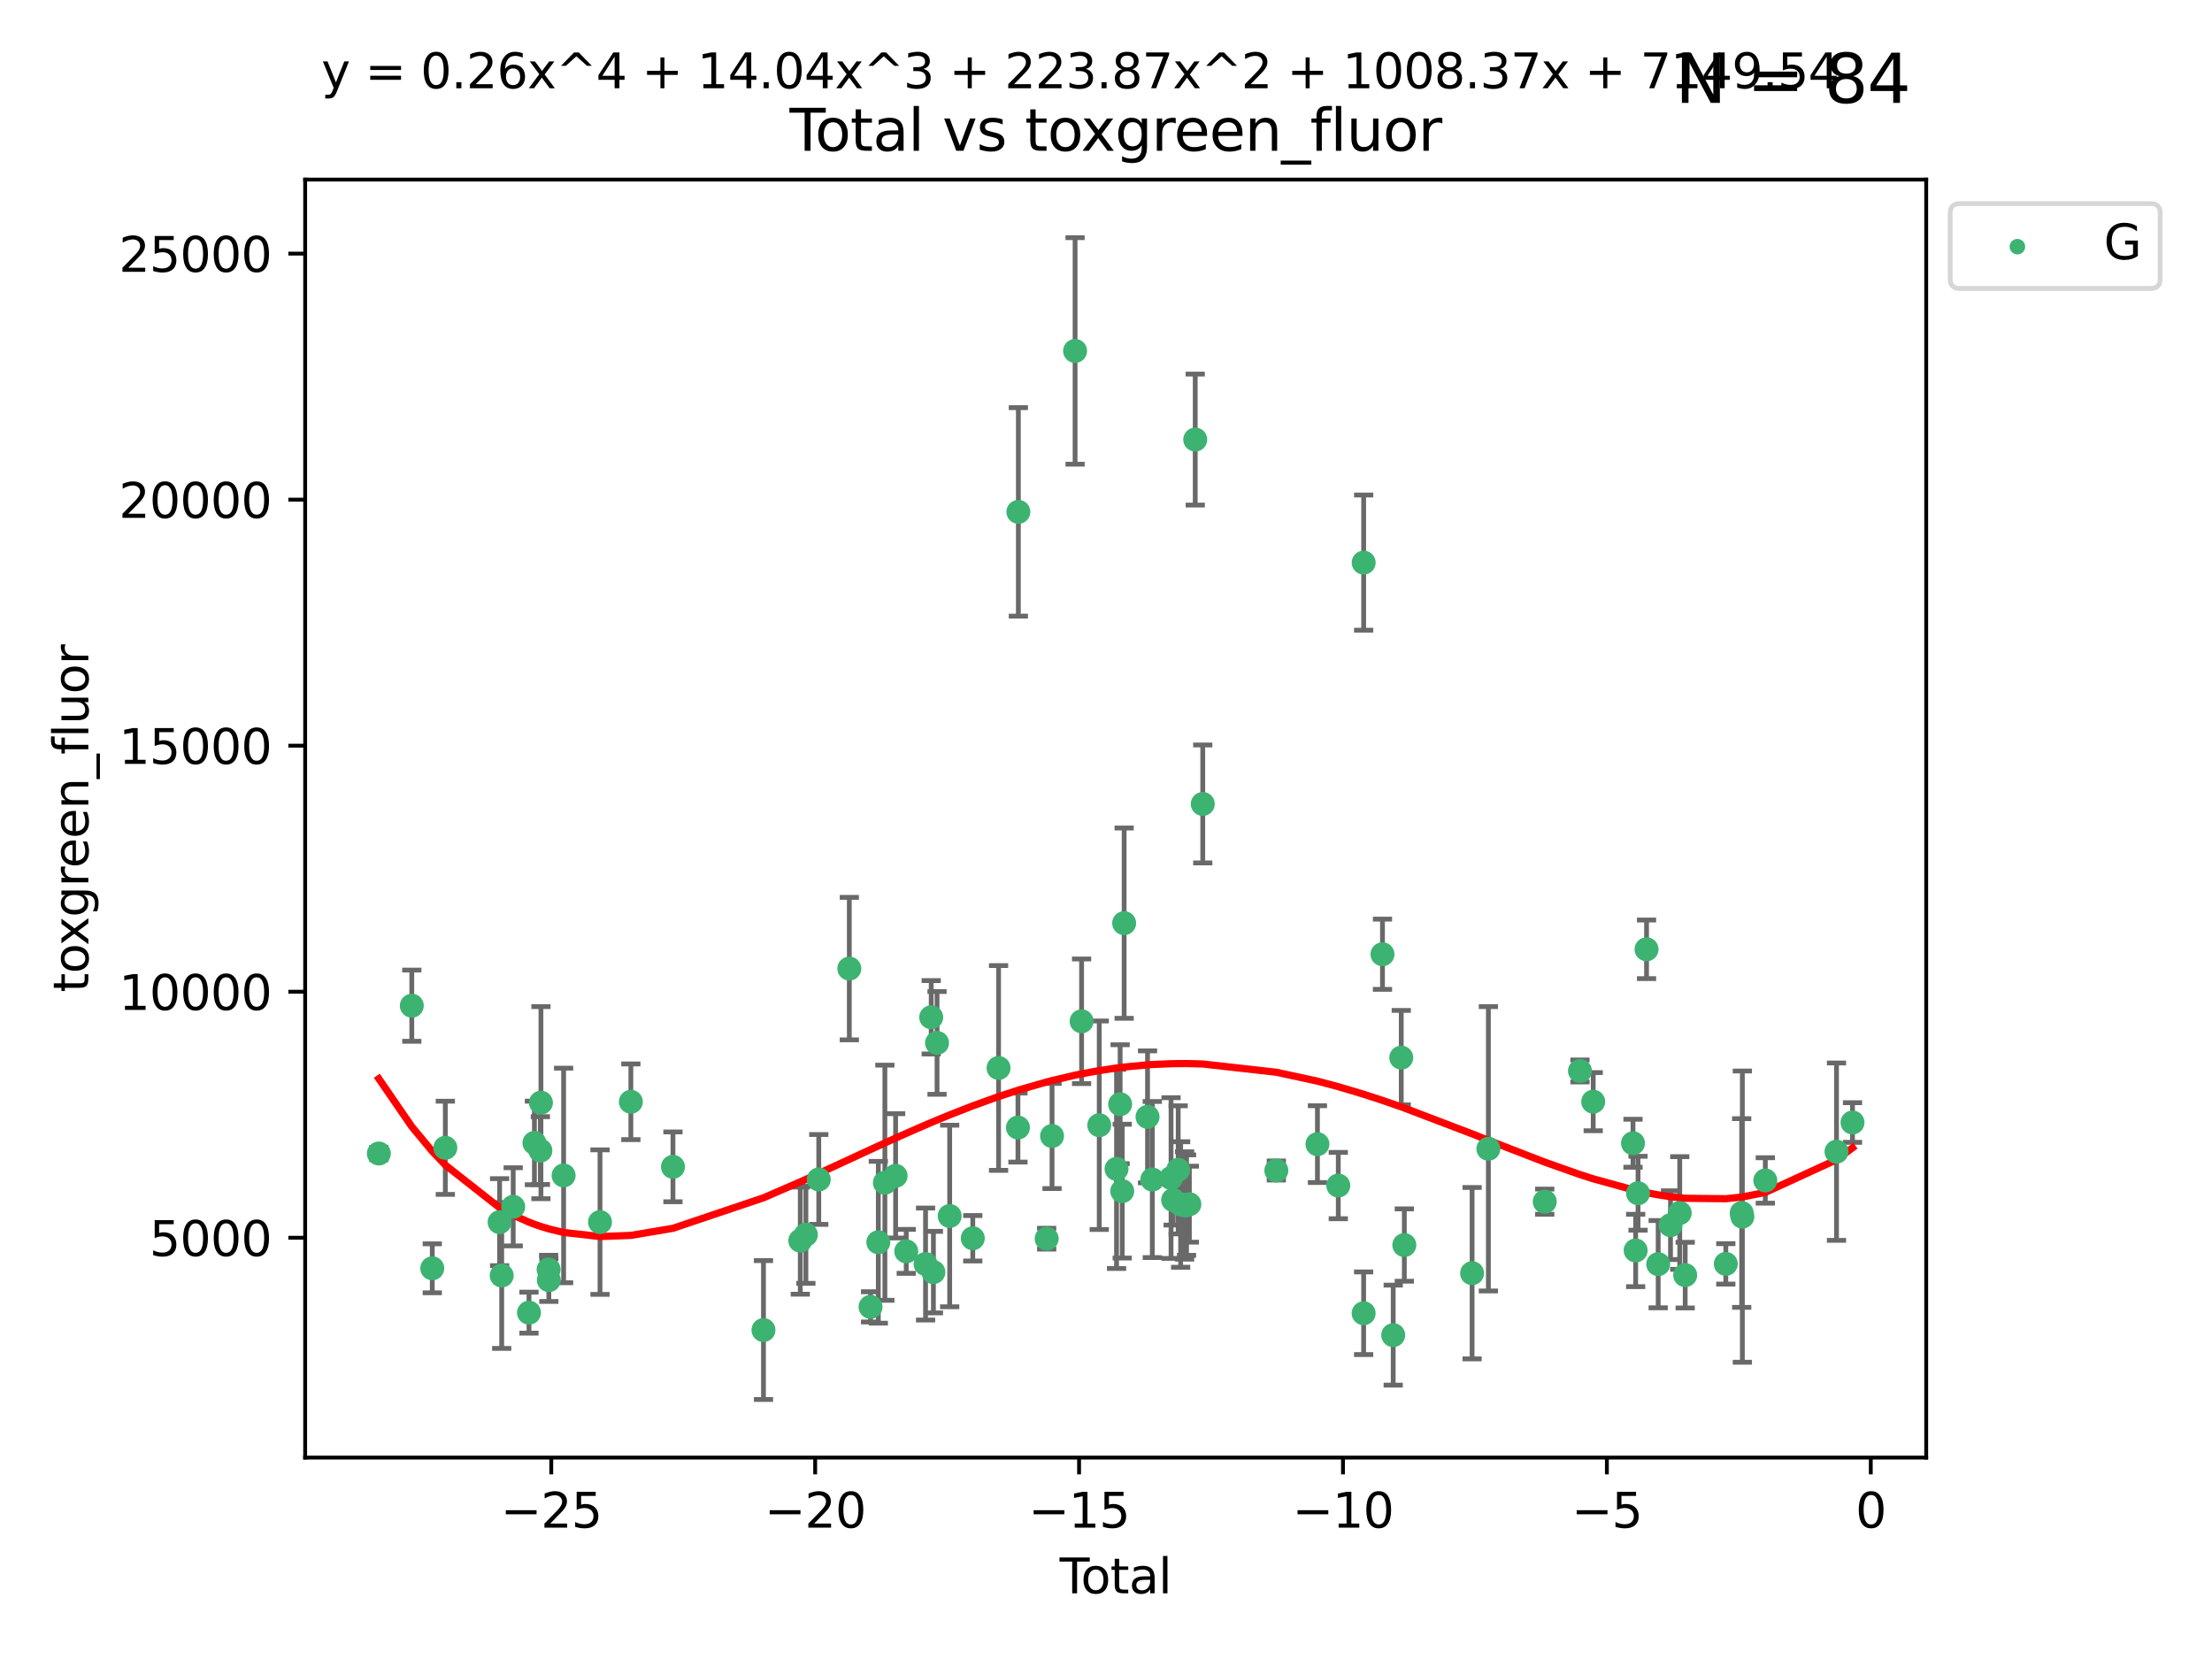 <?xml version="1.0" encoding="utf-8" standalone="no"?>
<!DOCTYPE svg PUBLIC "-//W3C//DTD SVG 1.1//EN"
  "http://www.w3.org/Graphics/SVG/1.1/DTD/svg11.dtd">
<svg xmlns:xlink="http://www.w3.org/1999/xlink" width="460.8pt" height="345.6pt" viewBox="0 0 460.8 345.6" xmlns="http://www.w3.org/2000/svg" version="1.1">
 <defs>
  <style type="text/css">*{stroke-linejoin: round; stroke-linecap: butt}</style>
 </defs>
 <g id="figure_1">
  <g id="patch_1">
   <path d="M 0 345.6 
L 460.8 345.6 
L 460.8 0 
L 0 0 
z
" style="fill: #ffffff"/>
  </g>
  <g id="axes_1">
   <g id="patch_2">
    <path d="M 63.571 303.64 
L 401.26 303.64 
L 401.26 37.411 
L 63.571 37.411 
z
" style="fill: #ffffff"/>
   </g>
   <g id="PathCollection_1">
    <defs>
     <path id="maf1145553d" d="M 0 1.118 
C 0.297 1.118 0.581 1 0.791 0.791 
C 1 0.581 1.118 0.297 1.118 0 
C 1.118 -0.297 1 -0.581 0.791 -0.791 
C 0.581 -1 0.297 -1.118 0 -1.118 
C -0.297 -1.118 -0.581 -1 -0.791 -0.791 
C -1 -0.581 -1.118 -0.297 -1.118 0 
C -1.118 0.297 -1 0.581 -0.791 0.791 
C -0.581 1 -0.297 1.118 0 1.118 
z
" style="stroke: #3cb371"/>
    </defs>
    <g clip-path="url(#p1c09ed4bc7)">
     <use xlink:href="#maf1145553d" x="78.921" y="240.299" style="fill: #3cb371; stroke: #3cb371"/>
     <use xlink:href="#maf1145553d" x="85.785" y="209.503" style="fill: #3cb371; stroke: #3cb371"/>
     <use xlink:href="#maf1145553d" x="90.049" y="264.212" style="fill: #3cb371; stroke: #3cb371"/>
     <use xlink:href="#maf1145553d" x="92.769" y="239.108" style="fill: #3cb371; stroke: #3cb371"/>
     <use xlink:href="#maf1145553d" x="104.076" y="254.595" style="fill: #3cb371; stroke: #3cb371"/>
     <use xlink:href="#maf1145553d" x="104.513" y="265.711" style="fill: #3cb371; stroke: #3cb371"/>
     <use xlink:href="#maf1145553d" x="106.91" y="251.399" style="fill: #3cb371; stroke: #3cb371"/>
     <use xlink:href="#maf1145553d" x="110.196" y="273.451" style="fill: #3cb371; stroke: #3cb371"/>
     <use xlink:href="#maf1145553d" x="111.331" y="238.095" style="fill: #3cb371; stroke: #3cb371"/>
     <use xlink:href="#maf1145553d" x="112.572" y="239.687" style="fill: #3cb371; stroke: #3cb371"/>
     <use xlink:href="#maf1145553d" x="112.686" y="229.704" style="fill: #3cb371; stroke: #3cb371"/>
     <use xlink:href="#maf1145553d" x="114.287" y="264.455" style="fill: #3cb371; stroke: #3cb371"/>
     <use xlink:href="#maf1145553d" x="114.333" y="266.675" style="fill: #3cb371; stroke: #3cb371"/>
     <use xlink:href="#maf1145553d" x="117.409" y="244.868" style="fill: #3cb371; stroke: #3cb371"/>
     <use xlink:href="#maf1145553d" x="124.992" y="254.591" style="fill: #3cb371; stroke: #3cb371"/>
     <use xlink:href="#maf1145553d" x="131.42" y="229.52" style="fill: #3cb371; stroke: #3cb371"/>
     <use xlink:href="#maf1145553d" x="140.19" y="243.073" style="fill: #3cb371; stroke: #3cb371"/>
     <use xlink:href="#maf1145553d" x="159.045" y="277.073" style="fill: #3cb371; stroke: #3cb371"/>
     <use xlink:href="#maf1145553d" x="166.713" y="258.45" style="fill: #3cb371; stroke: #3cb371"/>
     <use xlink:href="#maf1145553d" x="167.88" y="257.208" style="fill: #3cb371; stroke: #3cb371"/>
     <use xlink:href="#maf1145553d" x="170.565" y="245.703" style="fill: #3cb371; stroke: #3cb371"/>
     <use xlink:href="#maf1145553d" x="176.928" y="201.776" style="fill: #3cb371; stroke: #3cb371"/>
     <use xlink:href="#maf1145553d" x="181.351" y="272.245" style="fill: #3cb371; stroke: #3cb371"/>
     <use xlink:href="#maf1145553d" x="182.971" y="258.786" style="fill: #3cb371; stroke: #3cb371"/>
     <use xlink:href="#maf1145553d" x="184.336" y="246.382" style="fill: #3cb371; stroke: #3cb371"/>
     <use xlink:href="#maf1145553d" x="186.574" y="244.947" style="fill: #3cb371; stroke: #3cb371"/>
     <use xlink:href="#maf1145553d" x="188.787" y="260.679" style="fill: #3cb371; stroke: #3cb371"/>
     <use xlink:href="#maf1145553d" x="192.812" y="263.32" style="fill: #3cb371; stroke: #3cb371"/>
     <use xlink:href="#maf1145553d" x="193.988" y="211.918" style="fill: #3cb371; stroke: #3cb371"/>
     <use xlink:href="#maf1145553d" x="194.447" y="265.008" style="fill: #3cb371; stroke: #3cb371"/>
     <use xlink:href="#maf1145553d" x="195.203" y="217.256" style="fill: #3cb371; stroke: #3cb371"/>
     <use xlink:href="#maf1145553d" x="197.837" y="253.313" style="fill: #3cb371; stroke: #3cb371"/>
     <use xlink:href="#maf1145553d" x="202.649" y="257.952" style="fill: #3cb371; stroke: #3cb371"/>
     <use xlink:href="#maf1145553d" x="208.019" y="222.477" style="fill: #3cb371; stroke: #3cb371"/>
     <use xlink:href="#maf1145553d" x="212.057" y="234.891" style="fill: #3cb371; stroke: #3cb371"/>
     <use xlink:href="#maf1145553d" x="212.144" y="106.634" style="fill: #3cb371; stroke: #3cb371"/>
     <use xlink:href="#maf1145553d" x="218.04" y="258.042" style="fill: #3cb371; stroke: #3cb371"/>
     <use xlink:href="#maf1145553d" x="219.16" y="236.649" style="fill: #3cb371; stroke: #3cb371"/>
     <use xlink:href="#maf1145553d" x="223.96" y="73.106" style="fill: #3cb371; stroke: #3cb371"/>
     <use xlink:href="#maf1145553d" x="225.315" y="212.753" style="fill: #3cb371; stroke: #3cb371"/>
     <use xlink:href="#maf1145553d" x="228.993" y="234.403" style="fill: #3cb371; stroke: #3cb371"/>
     <use xlink:href="#maf1145553d" x="232.596" y="243.505" style="fill: #3cb371; stroke: #3cb371"/>
     <use xlink:href="#maf1145553d" x="233.343" y="230.031" style="fill: #3cb371; stroke: #3cb371"/>
     <use xlink:href="#maf1145553d" x="233.781" y="248.134" style="fill: #3cb371; stroke: #3cb371"/>
     <use xlink:href="#maf1145553d" x="234.179" y="192.308" style="fill: #3cb371; stroke: #3cb371"/>
     <use xlink:href="#maf1145553d" x="239.053" y="232.661" style="fill: #3cb371; stroke: #3cb371"/>
     <use xlink:href="#maf1145553d" x="240.046" y="245.721" style="fill: #3cb371; stroke: #3cb371"/>
     <use xlink:href="#maf1145553d" x="243.952" y="245.408" style="fill: #3cb371; stroke: #3cb371"/>
     <use xlink:href="#maf1145553d" x="244.39" y="249.975" style="fill: #3cb371; stroke: #3cb371"/>
     <use xlink:href="#maf1145553d" x="245.439" y="243.701" style="fill: #3cb371; stroke: #3cb371"/>
     <use xlink:href="#maf1145553d" x="245.949" y="250.92" style="fill: #3cb371; stroke: #3cb371"/>
     <use xlink:href="#maf1145553d" x="246.773" y="251.124" style="fill: #3cb371; stroke: #3cb371"/>
     <use xlink:href="#maf1145553d" x="247.177" y="251.046" style="fill: #3cb371; stroke: #3cb371"/>
     <use xlink:href="#maf1145553d" x="247.765" y="250.854" style="fill: #3cb371; stroke: #3cb371"/>
     <use xlink:href="#maf1145553d" x="248.988" y="91.572" style="fill: #3cb371; stroke: #3cb371"/>
     <use xlink:href="#maf1145553d" x="250.557" y="167.476" style="fill: #3cb371; stroke: #3cb371"/>
     <use xlink:href="#maf1145553d" x="265.884" y="243.838" style="fill: #3cb371; stroke: #3cb371"/>
     <use xlink:href="#maf1145553d" x="274.445" y="238.348" style="fill: #3cb371; stroke: #3cb371"/>
     <use xlink:href="#maf1145553d" x="278.788" y="246.973" style="fill: #3cb371; stroke: #3cb371"/>
     <use xlink:href="#maf1145553d" x="284.07" y="273.574" style="fill: #3cb371; stroke: #3cb371"/>
     <use xlink:href="#maf1145553d" x="284.076" y="117.2" style="fill: #3cb371; stroke: #3cb371"/>
     <use xlink:href="#maf1145553d" x="287.995" y="198.787" style="fill: #3cb371; stroke: #3cb371"/>
     <use xlink:href="#maf1145553d" x="290.231" y="278.131" style="fill: #3cb371; stroke: #3cb371"/>
     <use xlink:href="#maf1145553d" x="291.908" y="220.323" style="fill: #3cb371; stroke: #3cb371"/>
     <use xlink:href="#maf1145553d" x="292.545" y="259.368" style="fill: #3cb371; stroke: #3cb371"/>
     <use xlink:href="#maf1145553d" x="306.664" y="265.228" style="fill: #3cb371; stroke: #3cb371"/>
     <use xlink:href="#maf1145553d" x="310.056" y="239.312" style="fill: #3cb371; stroke: #3cb371"/>
     <use xlink:href="#maf1145553d" x="321.798" y="250.329" style="fill: #3cb371; stroke: #3cb371"/>
     <use xlink:href="#maf1145553d" x="329.136" y="223.102" style="fill: #3cb371; stroke: #3cb371"/>
     <use xlink:href="#maf1145553d" x="331.895" y="229.499" style="fill: #3cb371; stroke: #3cb371"/>
     <use xlink:href="#maf1145553d" x="340.185" y="238.157" style="fill: #3cb371; stroke: #3cb371"/>
     <use xlink:href="#maf1145553d" x="340.737" y="260.493" style="fill: #3cb371; stroke: #3cb371"/>
     <use xlink:href="#maf1145553d" x="341.232" y="248.573" style="fill: #3cb371; stroke: #3cb371"/>
     <use xlink:href="#maf1145553d" x="343.005" y="197.758" style="fill: #3cb371; stroke: #3cb371"/>
     <use xlink:href="#maf1145553d" x="345.43" y="263.349" style="fill: #3cb371; stroke: #3cb371"/>
     <use xlink:href="#maf1145553d" x="347.996" y="255.227" style="fill: #3cb371; stroke: #3cb371"/>
     <use xlink:href="#maf1145553d" x="349.922" y="252.692" style="fill: #3cb371; stroke: #3cb371"/>
     <use xlink:href="#maf1145553d" x="351.057" y="265.63" style="fill: #3cb371; stroke: #3cb371"/>
     <use xlink:href="#maf1145553d" x="359.517" y="263.29" style="fill: #3cb371; stroke: #3cb371"/>
     <use xlink:href="#maf1145553d" x="362.826" y="252.69" style="fill: #3cb371; stroke: #3cb371"/>
     <use xlink:href="#maf1145553d" x="362.965" y="253.443" style="fill: #3cb371; stroke: #3cb371"/>
     <use xlink:href="#maf1145553d" x="367.746" y="245.91" style="fill: #3cb371; stroke: #3cb371"/>
     <use xlink:href="#maf1145553d" x="382.576" y="239.914" style="fill: #3cb371; stroke: #3cb371"/>
     <use xlink:href="#maf1145553d" x="385.911" y="233.84" style="fill: #3cb371; stroke: #3cb371"/>
    </g>
   </g>
   <g id="matplotlib.axis_1">
    <g id="xtick_1">
     <g id="line2d_1">
      <defs>
       <path id="m12ce945771" d="M 0 0 
L 0 3.5 
" style="stroke: #000000; stroke-width: 0.8"/>
      </defs>
      <g>
       <use xlink:href="#m12ce945771" x="114.838" y="303.64" style="stroke: #000000; stroke-width: 0.8"/>
      </g>
     </g>
     <g id="text_1">
      <!-- −25 -->
      <g transform="translate(104.285 318.238)scale(0.1 -0.1)">
       <defs>
        <path id="DejaVuSans-2212" d="M 678 2272 
L 4684 2272 
L 4684 1741 
L 678 1741 
L 678 2272 
z
" transform="scale(0.016)"/>
        <path id="DejaVuSans-32" d="M 1228 531 
L 3431 531 
L 3431 0 
L 469 0 
L 469 531 
Q 828 903 1448 1529 
Q 2069 2156 2228 2338 
Q 2531 2678 2651 2914 
Q 2772 3150 2772 3378 
Q 2772 3750 2511 3984 
Q 2250 4219 1831 4219 
Q 1534 4219 1204 4116 
Q 875 4013 500 3803 
L 500 4441 
Q 881 4594 1212 4672 
Q 1544 4750 1819 4750 
Q 2544 4750 2975 4387 
Q 3406 4025 3406 3419 
Q 3406 3131 3298 2873 
Q 3191 2616 2906 2266 
Q 2828 2175 2409 1742 
Q 1991 1309 1228 531 
z
" transform="scale(0.016)"/>
        <path id="DejaVuSans-35" d="M 691 4666 
L 3169 4666 
L 3169 4134 
L 1269 4134 
L 1269 2991 
Q 1406 3038 1543 3061 
Q 1681 3084 1819 3084 
Q 2600 3084 3056 2656 
Q 3513 2228 3513 1497 
Q 3513 744 3044 326 
Q 2575 -91 1722 -91 
Q 1428 -91 1123 -41 
Q 819 9 494 109 
L 494 744 
Q 775 591 1075 516 
Q 1375 441 1709 441 
Q 2250 441 2565 725 
Q 2881 1009 2881 1497 
Q 2881 1984 2565 2268 
Q 2250 2553 1709 2553 
Q 1456 2553 1204 2497 
Q 953 2441 691 2322 
L 691 4666 
z
" transform="scale(0.016)"/>
       </defs>
       <use xlink:href="#DejaVuSans-2212"/>
       <use xlink:href="#DejaVuSans-32" x="83.789"/>
       <use xlink:href="#DejaVuSans-35" x="147.412"/>
      </g>
     </g>
    </g>
    <g id="xtick_2">
     <g id="line2d_2">
      <g>
       <use xlink:href="#m12ce945771" x="169.814" y="303.64" style="stroke: #000000; stroke-width: 0.8"/>
      </g>
     </g>
     <g id="text_2">
      <!-- −20 -->
      <g transform="translate(159.261 318.238)scale(0.1 -0.1)">
       <defs>
        <path id="DejaVuSans-30" d="M 2034 4250 
Q 1547 4250 1301 3770 
Q 1056 3291 1056 2328 
Q 1056 1369 1301 889 
Q 1547 409 2034 409 
Q 2525 409 2770 889 
Q 3016 1369 3016 2328 
Q 3016 3291 2770 3770 
Q 2525 4250 2034 4250 
z
M 2034 4750 
Q 2819 4750 3233 4129 
Q 3647 3509 3647 2328 
Q 3647 1150 3233 529 
Q 2819 -91 2034 -91 
Q 1250 -91 836 529 
Q 422 1150 422 2328 
Q 422 3509 836 4129 
Q 1250 4750 2034 4750 
z
" transform="scale(0.016)"/>
       </defs>
       <use xlink:href="#DejaVuSans-2212"/>
       <use xlink:href="#DejaVuSans-32" x="83.789"/>
       <use xlink:href="#DejaVuSans-30" x="147.412"/>
      </g>
     </g>
    </g>
    <g id="xtick_3">
     <g id="line2d_3">
      <g>
       <use xlink:href="#m12ce945771" x="224.79" y="303.64" style="stroke: #000000; stroke-width: 0.8"/>
      </g>
     </g>
     <g id="text_3">
      <!-- −15 -->
      <g transform="translate(214.237 318.238)scale(0.1 -0.1)">
       <defs>
        <path id="DejaVuSans-31" d="M 794 531 
L 1825 531 
L 1825 4091 
L 703 3866 
L 703 4441 
L 1819 4666 
L 2450 4666 
L 2450 531 
L 3481 531 
L 3481 0 
L 794 0 
L 794 531 
z
" transform="scale(0.016)"/>
       </defs>
       <use xlink:href="#DejaVuSans-2212"/>
       <use xlink:href="#DejaVuSans-31" x="83.789"/>
       <use xlink:href="#DejaVuSans-35" x="147.412"/>
      </g>
     </g>
    </g>
    <g id="xtick_4">
     <g id="line2d_4">
      <g>
       <use xlink:href="#m12ce945771" x="279.766" y="303.64" style="stroke: #000000; stroke-width: 0.8"/>
      </g>
     </g>
     <g id="text_4">
      <!-- −10 -->
      <g transform="translate(269.214 318.238)scale(0.1 -0.1)">
       <use xlink:href="#DejaVuSans-2212"/>
       <use xlink:href="#DejaVuSans-31" x="83.789"/>
       <use xlink:href="#DejaVuSans-30" x="147.412"/>
      </g>
     </g>
    </g>
    <g id="xtick_5">
     <g id="line2d_5">
      <g>
       <use xlink:href="#m12ce945771" x="334.742" y="303.64" style="stroke: #000000; stroke-width: 0.8"/>
      </g>
     </g>
     <g id="text_5">
      <!-- −5 -->
      <g transform="translate(327.371 318.238)scale(0.1 -0.1)">
       <use xlink:href="#DejaVuSans-2212"/>
       <use xlink:href="#DejaVuSans-35" x="83.789"/>
      </g>
     </g>
    </g>
    <g id="xtick_6">
     <g id="line2d_6">
      <g>
       <use xlink:href="#m12ce945771" x="389.718" y="303.64" style="stroke: #000000; stroke-width: 0.8"/>
      </g>
     </g>
     <g id="text_6">
      <!-- 0 -->
      <g transform="translate(386.537 318.238)scale(0.1 -0.1)">
       <use xlink:href="#DejaVuSans-30"/>
      </g>
     </g>
    </g>
    <g id="text_7">
     <!-- Total -->
     <g transform="translate(220.739 331.917)scale(0.1 -0.1)">
      <defs>
       <path id="DejaVuSans-54" d="M -19 4666 
L 3928 4666 
L 3928 4134 
L 2272 4134 
L 2272 0 
L 1638 0 
L 1638 4134 
L -19 4134 
L -19 4666 
z
" transform="scale(0.016)"/>
       <path id="DejaVuSans-6f" d="M 1959 3097 
Q 1497 3097 1228 2736 
Q 959 2375 959 1747 
Q 959 1119 1226 758 
Q 1494 397 1959 397 
Q 2419 397 2687 759 
Q 2956 1122 2956 1747 
Q 2956 2369 2687 2733 
Q 2419 3097 1959 3097 
z
M 1959 3584 
Q 2709 3584 3137 3096 
Q 3566 2609 3566 1747 
Q 3566 888 3137 398 
Q 2709 -91 1959 -91 
Q 1206 -91 779 398 
Q 353 888 353 1747 
Q 353 2609 779 3096 
Q 1206 3584 1959 3584 
z
" transform="scale(0.016)"/>
       <path id="DejaVuSans-74" d="M 1172 4494 
L 1172 3500 
L 2356 3500 
L 2356 3053 
L 1172 3053 
L 1172 1153 
Q 1172 725 1289 603 
Q 1406 481 1766 481 
L 2356 481 
L 2356 0 
L 1766 0 
Q 1100 0 847 248 
Q 594 497 594 1153 
L 594 3053 
L 172 3053 
L 172 3500 
L 594 3500 
L 594 4494 
L 1172 4494 
z
" transform="scale(0.016)"/>
       <path id="DejaVuSans-61" d="M 2194 1759 
Q 1497 1759 1228 1600 
Q 959 1441 959 1056 
Q 959 750 1161 570 
Q 1363 391 1709 391 
Q 2188 391 2477 730 
Q 2766 1069 2766 1631 
L 2766 1759 
L 2194 1759 
z
M 3341 1997 
L 3341 0 
L 2766 0 
L 2766 531 
Q 2569 213 2275 61 
Q 1981 -91 1556 -91 
Q 1019 -91 701 211 
Q 384 513 384 1019 
Q 384 1609 779 1909 
Q 1175 2209 1959 2209 
L 2766 2209 
L 2766 2266 
Q 2766 2663 2505 2880 
Q 2244 3097 1772 3097 
Q 1472 3097 1187 3025 
Q 903 2953 641 2809 
L 641 3341 
Q 956 3463 1253 3523 
Q 1550 3584 1831 3584 
Q 2591 3584 2966 3190 
Q 3341 2797 3341 1997 
z
" transform="scale(0.016)"/>
       <path id="DejaVuSans-6c" d="M 603 4863 
L 1178 4863 
L 1178 0 
L 603 0 
L 603 4863 
z
" transform="scale(0.016)"/>
      </defs>
      <use xlink:href="#DejaVuSans-54"/>
      <use xlink:href="#DejaVuSans-6f" x="44.084"/>
      <use xlink:href="#DejaVuSans-74" x="105.266"/>
      <use xlink:href="#DejaVuSans-61" x="144.475"/>
      <use xlink:href="#DejaVuSans-6c" x="205.754"/>
     </g>
    </g>
   </g>
   <g id="matplotlib.axis_2">
    <g id="ytick_1">
     <g id="line2d_7">
      <defs>
       <path id="m78782183c5" d="M 0 0 
L -3.5 0 
" style="stroke: #000000; stroke-width: 0.8"/>
      </defs>
      <g>
       <use xlink:href="#m78782183c5" x="63.571" y="257.843" style="stroke: #000000; stroke-width: 0.8"/>
      </g>
     </g>
     <g id="text_8">
      <!-- 5000 -->
      <g transform="translate(31.121 261.642)scale(0.1 -0.1)">
       <use xlink:href="#DejaVuSans-35"/>
       <use xlink:href="#DejaVuSans-30" x="63.623"/>
       <use xlink:href="#DejaVuSans-30" x="127.246"/>
       <use xlink:href="#DejaVuSans-30" x="190.869"/>
      </g>
     </g>
    </g>
    <g id="ytick_2">
     <g id="line2d_8">
      <g>
       <use xlink:href="#m78782183c5" x="63.571" y="206.589" style="stroke: #000000; stroke-width: 0.8"/>
      </g>
     </g>
     <g id="text_9">
      <!-- 10000 -->
      <g transform="translate(24.759 210.388)scale(0.1 -0.1)">
       <use xlink:href="#DejaVuSans-31"/>
       <use xlink:href="#DejaVuSans-30" x="63.623"/>
       <use xlink:href="#DejaVuSans-30" x="127.246"/>
       <use xlink:href="#DejaVuSans-30" x="190.869"/>
       <use xlink:href="#DejaVuSans-30" x="254.492"/>
      </g>
     </g>
    </g>
    <g id="ytick_3">
     <g id="line2d_9">
      <g>
       <use xlink:href="#m78782183c5" x="63.571" y="155.335" style="stroke: #000000; stroke-width: 0.8"/>
      </g>
     </g>
     <g id="text_10">
      <!-- 15000 -->
      <g transform="translate(24.759 159.135)scale(0.1 -0.1)">
       <use xlink:href="#DejaVuSans-31"/>
       <use xlink:href="#DejaVuSans-35" x="63.623"/>
       <use xlink:href="#DejaVuSans-30" x="127.246"/>
       <use xlink:href="#DejaVuSans-30" x="190.869"/>
       <use xlink:href="#DejaVuSans-30" x="254.492"/>
      </g>
     </g>
    </g>
    <g id="ytick_4">
     <g id="line2d_10">
      <g>
       <use xlink:href="#m78782183c5" x="63.571" y="104.082" style="stroke: #000000; stroke-width: 0.8"/>
      </g>
     </g>
     <g id="text_11">
      <!-- 20000 -->
      <g transform="translate(24.759 107.881)scale(0.1 -0.1)">
       <use xlink:href="#DejaVuSans-32"/>
       <use xlink:href="#DejaVuSans-30" x="63.623"/>
       <use xlink:href="#DejaVuSans-30" x="127.246"/>
       <use xlink:href="#DejaVuSans-30" x="190.869"/>
       <use xlink:href="#DejaVuSans-30" x="254.492"/>
      </g>
     </g>
    </g>
    <g id="ytick_5">
     <g id="line2d_11">
      <g>
       <use xlink:href="#m78782183c5" x="63.571" y="52.828" style="stroke: #000000; stroke-width: 0.8"/>
      </g>
     </g>
     <g id="text_12">
      <!-- 25000 -->
      <g transform="translate(24.759 56.627)scale(0.1 -0.1)">
       <use xlink:href="#DejaVuSans-32"/>
       <use xlink:href="#DejaVuSans-35" x="63.623"/>
       <use xlink:href="#DejaVuSans-30" x="127.246"/>
       <use xlink:href="#DejaVuSans-30" x="190.869"/>
       <use xlink:href="#DejaVuSans-30" x="254.492"/>
      </g>
     </g>
    </g>
    <g id="text_13">
     <!-- toxgreen_fluor -->
     <g transform="translate(18.401 206.72)rotate(-90)scale(0.1 -0.1)">
      <defs>
       <path id="DejaVuSans-78" d="M 3513 3500 
L 2247 1797 
L 3578 0 
L 2900 0 
L 1881 1375 
L 863 0 
L 184 0 
L 1544 1831 
L 300 3500 
L 978 3500 
L 1906 2253 
L 2834 3500 
L 3513 3500 
z
" transform="scale(0.016)"/>
       <path id="DejaVuSans-67" d="M 2906 1791 
Q 2906 2416 2648 2759 
Q 2391 3103 1925 3103 
Q 1463 3103 1205 2759 
Q 947 2416 947 1791 
Q 947 1169 1205 825 
Q 1463 481 1925 481 
Q 2391 481 2648 825 
Q 2906 1169 2906 1791 
z
M 3481 434 
Q 3481 -459 3084 -895 
Q 2688 -1331 1869 -1331 
Q 1566 -1331 1297 -1286 
Q 1028 -1241 775 -1147 
L 775 -588 
Q 1028 -725 1275 -790 
Q 1522 -856 1778 -856 
Q 2344 -856 2625 -561 
Q 2906 -266 2906 331 
L 2906 616 
Q 2728 306 2450 153 
Q 2172 0 1784 0 
Q 1141 0 747 490 
Q 353 981 353 1791 
Q 353 2603 747 3093 
Q 1141 3584 1784 3584 
Q 2172 3584 2450 3431 
Q 2728 3278 2906 2969 
L 2906 3500 
L 3481 3500 
L 3481 434 
z
" transform="scale(0.016)"/>
       <path id="DejaVuSans-72" d="M 2631 2963 
Q 2534 3019 2420 3045 
Q 2306 3072 2169 3072 
Q 1681 3072 1420 2755 
Q 1159 2438 1159 1844 
L 1159 0 
L 581 0 
L 581 3500 
L 1159 3500 
L 1159 2956 
Q 1341 3275 1631 3429 
Q 1922 3584 2338 3584 
Q 2397 3584 2469 3576 
Q 2541 3569 2628 3553 
L 2631 2963 
z
" transform="scale(0.016)"/>
       <path id="DejaVuSans-65" d="M 3597 1894 
L 3597 1613 
L 953 1613 
Q 991 1019 1311 708 
Q 1631 397 2203 397 
Q 2534 397 2845 478 
Q 3156 559 3463 722 
L 3463 178 
Q 3153 47 2828 -22 
Q 2503 -91 2169 -91 
Q 1331 -91 842 396 
Q 353 884 353 1716 
Q 353 2575 817 3079 
Q 1281 3584 2069 3584 
Q 2775 3584 3186 3129 
Q 3597 2675 3597 1894 
z
M 3022 2063 
Q 3016 2534 2758 2815 
Q 2500 3097 2075 3097 
Q 1594 3097 1305 2825 
Q 1016 2553 972 2059 
L 3022 2063 
z
" transform="scale(0.016)"/>
       <path id="DejaVuSans-6e" d="M 3513 2113 
L 3513 0 
L 2938 0 
L 2938 2094 
Q 2938 2591 2744 2837 
Q 2550 3084 2163 3084 
Q 1697 3084 1428 2787 
Q 1159 2491 1159 1978 
L 1159 0 
L 581 0 
L 581 3500 
L 1159 3500 
L 1159 2956 
Q 1366 3272 1645 3428 
Q 1925 3584 2291 3584 
Q 2894 3584 3203 3211 
Q 3513 2838 3513 2113 
z
" transform="scale(0.016)"/>
       <path id="DejaVuSans-5f" d="M 3263 -1063 
L 3263 -1509 
L -63 -1509 
L -63 -1063 
L 3263 -1063 
z
" transform="scale(0.016)"/>
       <path id="DejaVuSans-66" d="M 2375 4863 
L 2375 4384 
L 1825 4384 
Q 1516 4384 1395 4259 
Q 1275 4134 1275 3809 
L 1275 3500 
L 2222 3500 
L 2222 3053 
L 1275 3053 
L 1275 0 
L 697 0 
L 697 3053 
L 147 3053 
L 147 3500 
L 697 3500 
L 697 3744 
Q 697 4328 969 4595 
Q 1241 4863 1831 4863 
L 2375 4863 
z
" transform="scale(0.016)"/>
       <path id="DejaVuSans-75" d="M 544 1381 
L 544 3500 
L 1119 3500 
L 1119 1403 
Q 1119 906 1312 657 
Q 1506 409 1894 409 
Q 2359 409 2629 706 
Q 2900 1003 2900 1516 
L 2900 3500 
L 3475 3500 
L 3475 0 
L 2900 0 
L 2900 538 
Q 2691 219 2414 64 
Q 2138 -91 1772 -91 
Q 1169 -91 856 284 
Q 544 659 544 1381 
z
M 1991 3584 
L 1991 3584 
z
" transform="scale(0.016)"/>
      </defs>
      <use xlink:href="#DejaVuSans-74"/>
      <use xlink:href="#DejaVuSans-6f" x="39.209"/>
      <use xlink:href="#DejaVuSans-78" x="97.266"/>
      <use xlink:href="#DejaVuSans-67" x="156.445"/>
      <use xlink:href="#DejaVuSans-72" x="219.922"/>
      <use xlink:href="#DejaVuSans-65" x="258.785"/>
      <use xlink:href="#DejaVuSans-65" x="320.309"/>
      <use xlink:href="#DejaVuSans-6e" x="381.832"/>
      <use xlink:href="#DejaVuSans-5f" x="445.211"/>
      <use xlink:href="#DejaVuSans-66" x="495.211"/>
      <use xlink:href="#DejaVuSans-6c" x="530.416"/>
      <use xlink:href="#DejaVuSans-75" x="558.199"/>
      <use xlink:href="#DejaVuSans-6f" x="621.578"/>
      <use xlink:href="#DejaVuSans-72" x="682.76"/>
     </g>
    </g>
   </g>
   <g id="LineCollection_1">
    <path d="M 78.921 241.574 
L 78.921 239.023 
" clip-path="url(#p1c09ed4bc7)" style="fill: none; stroke: #696969"/>
    <path d="M 85.785 216.921 
L 85.785 202.085 
" clip-path="url(#p1c09ed4bc7)" style="fill: none; stroke: #696969"/>
    <path d="M 90.049 269.309 
L 90.049 259.114 
" clip-path="url(#p1c09ed4bc7)" style="fill: none; stroke: #696969"/>
    <path d="M 92.769 248.817 
L 92.769 229.399 
" clip-path="url(#p1c09ed4bc7)" style="fill: none; stroke: #696969"/>
    <path d="M 104.076 263.659 
L 104.076 245.531 
" clip-path="url(#p1c09ed4bc7)" style="fill: none; stroke: #696969"/>
    <path d="M 104.513 280.896 
L 104.513 250.525 
" clip-path="url(#p1c09ed4bc7)" style="fill: none; stroke: #696969"/>
    <path d="M 106.91 259.542 
L 106.91 243.256 
" clip-path="url(#p1c09ed4bc7)" style="fill: none; stroke: #696969"/>
    <path d="M 110.196 277.722 
L 110.196 269.179 
" clip-path="url(#p1c09ed4bc7)" style="fill: none; stroke: #696969"/>
    <path d="M 111.331 246.798 
L 111.331 229.391 
" clip-path="url(#p1c09ed4bc7)" style="fill: none; stroke: #696969"/>
    <path d="M 112.572 246.751 
L 112.572 232.623 
" clip-path="url(#p1c09ed4bc7)" style="fill: none; stroke: #696969"/>
    <path d="M 112.686 249.714 
L 112.686 209.695 
" clip-path="url(#p1c09ed4bc7)" style="fill: none; stroke: #696969"/>
    <path d="M 114.287 267.413 
L 114.287 261.497 
" clip-path="url(#p1c09ed4bc7)" style="fill: none; stroke: #696969"/>
    <path d="M 114.333 271.115 
L 114.333 262.235 
" clip-path="url(#p1c09ed4bc7)" style="fill: none; stroke: #696969"/>
    <path d="M 117.409 267.222 
L 117.409 222.515 
" clip-path="url(#p1c09ed4bc7)" style="fill: none; stroke: #696969"/>
    <path d="M 124.992 269.646 
L 124.992 239.537 
" clip-path="url(#p1c09ed4bc7)" style="fill: none; stroke: #696969"/>
    <path d="M 131.42 237.404 
L 131.42 221.637 
" clip-path="url(#p1c09ed4bc7)" style="fill: none; stroke: #696969"/>
    <path d="M 140.19 250.349 
L 140.19 235.797 
" clip-path="url(#p1c09ed4bc7)" style="fill: none; stroke: #696969"/>
    <path d="M 159.045 291.539 
L 159.045 262.607 
" clip-path="url(#p1c09ed4bc7)" style="fill: none; stroke: #696969"/>
    <path d="M 166.713 269.608 
L 166.713 247.292 
" clip-path="url(#p1c09ed4bc7)" style="fill: none; stroke: #696969"/>
    <path d="M 167.88 267.345 
L 167.88 247.072 
" clip-path="url(#p1c09ed4bc7)" style="fill: none; stroke: #696969"/>
    <path d="M 170.565 255.061 
L 170.565 236.345 
" clip-path="url(#p1c09ed4bc7)" style="fill: none; stroke: #696969"/>
    <path d="M 176.928 216.615 
L 176.928 186.936 
" clip-path="url(#p1c09ed4bc7)" style="fill: none; stroke: #696969"/>
    <path d="M 181.351 275.395 
L 181.351 269.095 
" clip-path="url(#p1c09ed4bc7)" style="fill: none; stroke: #696969"/>
    <path d="M 182.971 275.639 
L 182.971 241.932 
" clip-path="url(#p1c09ed4bc7)" style="fill: none; stroke: #696969"/>
    <path d="M 184.336 270.877 
L 184.336 221.887 
" clip-path="url(#p1c09ed4bc7)" style="fill: none; stroke: #696969"/>
    <path d="M 186.574 257.898 
L 186.574 231.996 
" clip-path="url(#p1c09ed4bc7)" style="fill: none; stroke: #696969"/>
    <path d="M 188.787 265.262 
L 188.787 256.097 
" clip-path="url(#p1c09ed4bc7)" style="fill: none; stroke: #696969"/>
    <path d="M 192.812 274.989 
L 192.812 251.652 
" clip-path="url(#p1c09ed4bc7)" style="fill: none; stroke: #696969"/>
    <path d="M 193.988 219.562 
L 193.988 204.275 
" clip-path="url(#p1c09ed4bc7)" style="fill: none; stroke: #696969"/>
    <path d="M 194.447 273.502 
L 194.447 256.514 
" clip-path="url(#p1c09ed4bc7)" style="fill: none; stroke: #696969"/>
    <path d="M 195.203 227.96 
L 195.203 206.552 
" clip-path="url(#p1c09ed4bc7)" style="fill: none; stroke: #696969"/>
    <path d="M 197.837 272.224 
L 197.837 234.402 
" clip-path="url(#p1c09ed4bc7)" style="fill: none; stroke: #696969"/>
    <path d="M 202.649 262.686 
L 202.649 253.219 
" clip-path="url(#p1c09ed4bc7)" style="fill: none; stroke: #696969"/>
    <path d="M 208.019 243.804 
L 208.019 201.15 
" clip-path="url(#p1c09ed4bc7)" style="fill: none; stroke: #696969"/>
    <path d="M 212.057 242.077 
L 212.057 227.706 
" clip-path="url(#p1c09ed4bc7)" style="fill: none; stroke: #696969"/>
    <path d="M 212.144 128.347 
L 212.144 84.922 
" clip-path="url(#p1c09ed4bc7)" style="fill: none; stroke: #696969"/>
    <path d="M 218.04 260.22 
L 218.04 255.865 
" clip-path="url(#p1c09ed4bc7)" style="fill: none; stroke: #696969"/>
    <path d="M 219.16 247.594 
L 219.16 225.703 
" clip-path="url(#p1c09ed4bc7)" style="fill: none; stroke: #696969"/>
    <path d="M 223.96 96.699 
L 223.96 49.513 
" clip-path="url(#p1c09ed4bc7)" style="fill: none; stroke: #696969"/>
    <path d="M 225.315 225.734 
L 225.315 199.773 
" clip-path="url(#p1c09ed4bc7)" style="fill: none; stroke: #696969"/>
    <path d="M 228.993 256.121 
L 228.993 212.684 
" clip-path="url(#p1c09ed4bc7)" style="fill: none; stroke: #696969"/>
    <path d="M 232.596 264.249 
L 232.596 222.761 
" clip-path="url(#p1c09ed4bc7)" style="fill: none; stroke: #696969"/>
    <path d="M 233.343 242.423 
L 233.343 217.64 
" clip-path="url(#p1c09ed4bc7)" style="fill: none; stroke: #696969"/>
    <path d="M 233.781 262.072 
L 233.781 234.195 
" clip-path="url(#p1c09ed4bc7)" style="fill: none; stroke: #696969"/>
    <path d="M 234.179 212.13 
L 234.179 172.487 
" clip-path="url(#p1c09ed4bc7)" style="fill: none; stroke: #696969"/>
    <path d="M 239.053 246.403 
L 239.053 218.919 
" clip-path="url(#p1c09ed4bc7)" style="fill: none; stroke: #696969"/>
    <path d="M 240.046 261.978 
L 240.046 229.464 
" clip-path="url(#p1c09ed4bc7)" style="fill: none; stroke: #696969"/>
    <path d="M 243.952 262.143 
L 243.952 228.673 
" clip-path="url(#p1c09ed4bc7)" style="fill: none; stroke: #696969"/>
    <path d="M 244.39 255.207 
L 244.39 244.744 
" clip-path="url(#p1c09ed4bc7)" style="fill: none; stroke: #696969"/>
    <path d="M 245.439 257.049 
L 245.439 230.353 
" clip-path="url(#p1c09ed4bc7)" style="fill: none; stroke: #696969"/>
    <path d="M 245.949 263.994 
L 245.949 237.846 
" clip-path="url(#p1c09ed4bc7)" style="fill: none; stroke: #696969"/>
    <path d="M 246.773 262.308 
L 246.773 239.94 
" clip-path="url(#p1c09ed4bc7)" style="fill: none; stroke: #696969"/>
    <path d="M 247.177 261.512 
L 247.177 240.581 
" clip-path="url(#p1c09ed4bc7)" style="fill: none; stroke: #696969"/>
    <path d="M 247.765 258.771 
L 247.765 242.937 
" clip-path="url(#p1c09ed4bc7)" style="fill: none; stroke: #696969"/>
    <path d="M 248.988 105.212 
L 248.988 77.931 
" clip-path="url(#p1c09ed4bc7)" style="fill: none; stroke: #696969"/>
    <path d="M 250.557 179.76 
L 250.557 155.192 
" clip-path="url(#p1c09ed4bc7)" style="fill: none; stroke: #696969"/>
    <path d="M 265.884 245.831 
L 265.884 241.846 
" clip-path="url(#p1c09ed4bc7)" style="fill: none; stroke: #696969"/>
    <path d="M 274.445 246.347 
L 274.445 230.348 
" clip-path="url(#p1c09ed4bc7)" style="fill: none; stroke: #696969"/>
    <path d="M 278.788 253.884 
L 278.788 240.062 
" clip-path="url(#p1c09ed4bc7)" style="fill: none; stroke: #696969"/>
    <path d="M 284.07 282.183 
L 284.07 264.966 
" clip-path="url(#p1c09ed4bc7)" style="fill: none; stroke: #696969"/>
    <path d="M 284.076 131.281 
L 284.076 103.119 
" clip-path="url(#p1c09ed4bc7)" style="fill: none; stroke: #696969"/>
    <path d="M 287.995 206.104 
L 287.995 191.471 
" clip-path="url(#p1c09ed4bc7)" style="fill: none; stroke: #696969"/>
    <path d="M 290.231 288.547 
L 290.231 267.715 
" clip-path="url(#p1c09ed4bc7)" style="fill: none; stroke: #696969"/>
    <path d="M 291.908 230.16 
L 291.908 210.487 
" clip-path="url(#p1c09ed4bc7)" style="fill: none; stroke: #696969"/>
    <path d="M 292.545 266.905 
L 292.545 251.831 
" clip-path="url(#p1c09ed4bc7)" style="fill: none; stroke: #696969"/>
    <path d="M 306.664 283.078 
L 306.664 247.377 
" clip-path="url(#p1c09ed4bc7)" style="fill: none; stroke: #696969"/>
    <path d="M 310.056 268.931 
L 310.056 209.693 
" clip-path="url(#p1c09ed4bc7)" style="fill: none; stroke: #696969"/>
    <path d="M 321.798 252.952 
L 321.798 247.706 
" clip-path="url(#p1c09ed4bc7)" style="fill: none; stroke: #696969"/>
    <path d="M 329.136 225.393 
L 329.136 220.812 
" clip-path="url(#p1c09ed4bc7)" style="fill: none; stroke: #696969"/>
    <path d="M 331.895 235.557 
L 331.895 223.441 
" clip-path="url(#p1c09ed4bc7)" style="fill: none; stroke: #696969"/>
    <path d="M 340.185 243.156 
L 340.185 233.159 
" clip-path="url(#p1c09ed4bc7)" style="fill: none; stroke: #696969"/>
    <path d="M 340.737 268.032 
L 340.737 252.954 
" clip-path="url(#p1c09ed4bc7)" style="fill: none; stroke: #696969"/>
    <path d="M 341.232 256.275 
L 341.232 240.872 
" clip-path="url(#p1c09ed4bc7)" style="fill: none; stroke: #696969"/>
    <path d="M 343.005 203.862 
L 343.005 191.654 
" clip-path="url(#p1c09ed4bc7)" style="fill: none; stroke: #696969"/>
    <path d="M 345.43 272.436 
L 345.43 254.262 
" clip-path="url(#p1c09ed4bc7)" style="fill: none; stroke: #696969"/>
    <path d="M 347.996 262.384 
L 347.996 248.07 
" clip-path="url(#p1c09ed4bc7)" style="fill: none; stroke: #696969"/>
    <path d="M 349.922 264.428 
L 349.922 240.955 
" clip-path="url(#p1c09ed4bc7)" style="fill: none; stroke: #696969"/>
    <path d="M 351.057 272.472 
L 351.057 258.789 
" clip-path="url(#p1c09ed4bc7)" style="fill: none; stroke: #696969"/>
    <path d="M 359.517 267.497 
L 359.517 259.082 
" clip-path="url(#p1c09ed4bc7)" style="fill: none; stroke: #696969"/>
    <path d="M 362.826 272.345 
L 362.826 233.034 
" clip-path="url(#p1c09ed4bc7)" style="fill: none; stroke: #696969"/>
    <path d="M 362.965 283.777 
L 362.965 223.109 
" clip-path="url(#p1c09ed4bc7)" style="fill: none; stroke: #696969"/>
    <path d="M 367.746 250.645 
L 367.746 241.175 
" clip-path="url(#p1c09ed4bc7)" style="fill: none; stroke: #696969"/>
    <path d="M 382.576 258.389 
L 382.576 221.439 
" clip-path="url(#p1c09ed4bc7)" style="fill: none; stroke: #696969"/>
    <path d="M 385.911 237.968 
L 385.911 229.713 
" clip-path="url(#p1c09ed4bc7)" style="fill: none; stroke: #696969"/>
   </g>
   <g id="line2d_12">
    <defs>
     <path id="m24e7dea9b4" d="M 2 0 
L -2 -0 
" style="stroke: #696969"/>
    </defs>
    <g clip-path="url(#p1c09ed4bc7)">
     <use xlink:href="#m24e7dea9b4" x="78.921" y="241.574" style="fill: #696969; stroke: #696969"/>
     <use xlink:href="#m24e7dea9b4" x="85.785" y="216.921" style="fill: #696969; stroke: #696969"/>
     <use xlink:href="#m24e7dea9b4" x="90.049" y="269.309" style="fill: #696969; stroke: #696969"/>
     <use xlink:href="#m24e7dea9b4" x="92.769" y="248.817" style="fill: #696969; stroke: #696969"/>
     <use xlink:href="#m24e7dea9b4" x="104.076" y="263.659" style="fill: #696969; stroke: #696969"/>
     <use xlink:href="#m24e7dea9b4" x="104.513" y="280.896" style="fill: #696969; stroke: #696969"/>
     <use xlink:href="#m24e7dea9b4" x="106.91" y="259.542" style="fill: #696969; stroke: #696969"/>
     <use xlink:href="#m24e7dea9b4" x="110.196" y="277.722" style="fill: #696969; stroke: #696969"/>
     <use xlink:href="#m24e7dea9b4" x="111.331" y="246.798" style="fill: #696969; stroke: #696969"/>
     <use xlink:href="#m24e7dea9b4" x="112.572" y="246.751" style="fill: #696969; stroke: #696969"/>
     <use xlink:href="#m24e7dea9b4" x="112.686" y="249.714" style="fill: #696969; stroke: #696969"/>
     <use xlink:href="#m24e7dea9b4" x="114.287" y="267.413" style="fill: #696969; stroke: #696969"/>
     <use xlink:href="#m24e7dea9b4" x="114.333" y="271.115" style="fill: #696969; stroke: #696969"/>
     <use xlink:href="#m24e7dea9b4" x="117.409" y="267.222" style="fill: #696969; stroke: #696969"/>
     <use xlink:href="#m24e7dea9b4" x="124.992" y="269.646" style="fill: #696969; stroke: #696969"/>
     <use xlink:href="#m24e7dea9b4" x="131.42" y="237.404" style="fill: #696969; stroke: #696969"/>
     <use xlink:href="#m24e7dea9b4" x="140.19" y="250.349" style="fill: #696969; stroke: #696969"/>
     <use xlink:href="#m24e7dea9b4" x="159.045" y="291.539" style="fill: #696969; stroke: #696969"/>
     <use xlink:href="#m24e7dea9b4" x="166.713" y="269.608" style="fill: #696969; stroke: #696969"/>
     <use xlink:href="#m24e7dea9b4" x="167.88" y="267.345" style="fill: #696969; stroke: #696969"/>
     <use xlink:href="#m24e7dea9b4" x="170.565" y="255.061" style="fill: #696969; stroke: #696969"/>
     <use xlink:href="#m24e7dea9b4" x="176.928" y="216.615" style="fill: #696969; stroke: #696969"/>
     <use xlink:href="#m24e7dea9b4" x="181.351" y="275.395" style="fill: #696969; stroke: #696969"/>
     <use xlink:href="#m24e7dea9b4" x="182.971" y="275.639" style="fill: #696969; stroke: #696969"/>
     <use xlink:href="#m24e7dea9b4" x="184.336" y="270.877" style="fill: #696969; stroke: #696969"/>
     <use xlink:href="#m24e7dea9b4" x="186.574" y="257.898" style="fill: #696969; stroke: #696969"/>
     <use xlink:href="#m24e7dea9b4" x="188.787" y="265.262" style="fill: #696969; stroke: #696969"/>
     <use xlink:href="#m24e7dea9b4" x="192.812" y="274.989" style="fill: #696969; stroke: #696969"/>
     <use xlink:href="#m24e7dea9b4" x="193.988" y="219.562" style="fill: #696969; stroke: #696969"/>
     <use xlink:href="#m24e7dea9b4" x="194.447" y="273.502" style="fill: #696969; stroke: #696969"/>
     <use xlink:href="#m24e7dea9b4" x="195.203" y="227.96" style="fill: #696969; stroke: #696969"/>
     <use xlink:href="#m24e7dea9b4" x="197.837" y="272.224" style="fill: #696969; stroke: #696969"/>
     <use xlink:href="#m24e7dea9b4" x="202.649" y="262.686" style="fill: #696969; stroke: #696969"/>
     <use xlink:href="#m24e7dea9b4" x="208.019" y="243.804" style="fill: #696969; stroke: #696969"/>
     <use xlink:href="#m24e7dea9b4" x="212.057" y="242.077" style="fill: #696969; stroke: #696969"/>
     <use xlink:href="#m24e7dea9b4" x="212.144" y="128.347" style="fill: #696969; stroke: #696969"/>
     <use xlink:href="#m24e7dea9b4" x="218.04" y="260.22" style="fill: #696969; stroke: #696969"/>
     <use xlink:href="#m24e7dea9b4" x="219.16" y="247.594" style="fill: #696969; stroke: #696969"/>
     <use xlink:href="#m24e7dea9b4" x="223.96" y="96.699" style="fill: #696969; stroke: #696969"/>
     <use xlink:href="#m24e7dea9b4" x="225.315" y="225.734" style="fill: #696969; stroke: #696969"/>
     <use xlink:href="#m24e7dea9b4" x="228.993" y="256.121" style="fill: #696969; stroke: #696969"/>
     <use xlink:href="#m24e7dea9b4" x="232.596" y="264.249" style="fill: #696969; stroke: #696969"/>
     <use xlink:href="#m24e7dea9b4" x="233.343" y="242.423" style="fill: #696969; stroke: #696969"/>
     <use xlink:href="#m24e7dea9b4" x="233.781" y="262.072" style="fill: #696969; stroke: #696969"/>
     <use xlink:href="#m24e7dea9b4" x="234.179" y="212.13" style="fill: #696969; stroke: #696969"/>
     <use xlink:href="#m24e7dea9b4" x="239.053" y="246.403" style="fill: #696969; stroke: #696969"/>
     <use xlink:href="#m24e7dea9b4" x="240.046" y="261.978" style="fill: #696969; stroke: #696969"/>
     <use xlink:href="#m24e7dea9b4" x="243.952" y="262.143" style="fill: #696969; stroke: #696969"/>
     <use xlink:href="#m24e7dea9b4" x="244.39" y="255.207" style="fill: #696969; stroke: #696969"/>
     <use xlink:href="#m24e7dea9b4" x="245.439" y="257.049" style="fill: #696969; stroke: #696969"/>
     <use xlink:href="#m24e7dea9b4" x="245.949" y="263.994" style="fill: #696969; stroke: #696969"/>
     <use xlink:href="#m24e7dea9b4" x="246.773" y="262.308" style="fill: #696969; stroke: #696969"/>
     <use xlink:href="#m24e7dea9b4" x="247.177" y="261.512" style="fill: #696969; stroke: #696969"/>
     <use xlink:href="#m24e7dea9b4" x="247.765" y="258.771" style="fill: #696969; stroke: #696969"/>
     <use xlink:href="#m24e7dea9b4" x="248.988" y="105.212" style="fill: #696969; stroke: #696969"/>
     <use xlink:href="#m24e7dea9b4" x="250.557" y="179.76" style="fill: #696969; stroke: #696969"/>
     <use xlink:href="#m24e7dea9b4" x="265.884" y="245.831" style="fill: #696969; stroke: #696969"/>
     <use xlink:href="#m24e7dea9b4" x="274.445" y="246.347" style="fill: #696969; stroke: #696969"/>
     <use xlink:href="#m24e7dea9b4" x="278.788" y="253.884" style="fill: #696969; stroke: #696969"/>
     <use xlink:href="#m24e7dea9b4" x="284.07" y="282.183" style="fill: #696969; stroke: #696969"/>
     <use xlink:href="#m24e7dea9b4" x="284.076" y="131.281" style="fill: #696969; stroke: #696969"/>
     <use xlink:href="#m24e7dea9b4" x="287.995" y="206.104" style="fill: #696969; stroke: #696969"/>
     <use xlink:href="#m24e7dea9b4" x="290.231" y="288.547" style="fill: #696969; stroke: #696969"/>
     <use xlink:href="#m24e7dea9b4" x="291.908" y="230.16" style="fill: #696969; stroke: #696969"/>
     <use xlink:href="#m24e7dea9b4" x="292.545" y="266.905" style="fill: #696969; stroke: #696969"/>
     <use xlink:href="#m24e7dea9b4" x="306.664" y="283.078" style="fill: #696969; stroke: #696969"/>
     <use xlink:href="#m24e7dea9b4" x="310.056" y="268.931" style="fill: #696969; stroke: #696969"/>
     <use xlink:href="#m24e7dea9b4" x="321.798" y="252.952" style="fill: #696969; stroke: #696969"/>
     <use xlink:href="#m24e7dea9b4" x="329.136" y="225.393" style="fill: #696969; stroke: #696969"/>
     <use xlink:href="#m24e7dea9b4" x="331.895" y="235.557" style="fill: #696969; stroke: #696969"/>
     <use xlink:href="#m24e7dea9b4" x="340.185" y="243.156" style="fill: #696969; stroke: #696969"/>
     <use xlink:href="#m24e7dea9b4" x="340.737" y="268.032" style="fill: #696969; stroke: #696969"/>
     <use xlink:href="#m24e7dea9b4" x="341.232" y="256.275" style="fill: #696969; stroke: #696969"/>
     <use xlink:href="#m24e7dea9b4" x="343.005" y="203.862" style="fill: #696969; stroke: #696969"/>
     <use xlink:href="#m24e7dea9b4" x="345.43" y="272.436" style="fill: #696969; stroke: #696969"/>
     <use xlink:href="#m24e7dea9b4" x="347.996" y="262.384" style="fill: #696969; stroke: #696969"/>
     <use xlink:href="#m24e7dea9b4" x="349.922" y="264.428" style="fill: #696969; stroke: #696969"/>
     <use xlink:href="#m24e7dea9b4" x="351.057" y="272.472" style="fill: #696969; stroke: #696969"/>
     <use xlink:href="#m24e7dea9b4" x="359.517" y="267.497" style="fill: #696969; stroke: #696969"/>
     <use xlink:href="#m24e7dea9b4" x="362.826" y="272.345" style="fill: #696969; stroke: #696969"/>
     <use xlink:href="#m24e7dea9b4" x="362.965" y="283.777" style="fill: #696969; stroke: #696969"/>
     <use xlink:href="#m24e7dea9b4" x="367.746" y="250.645" style="fill: #696969; stroke: #696969"/>
     <use xlink:href="#m24e7dea9b4" x="382.576" y="258.389" style="fill: #696969; stroke: #696969"/>
     <use xlink:href="#m24e7dea9b4" x="385.911" y="237.968" style="fill: #696969; stroke: #696969"/>
    </g>
   </g>
   <g id="line2d_13">
    <g clip-path="url(#p1c09ed4bc7)">
     <use xlink:href="#m24e7dea9b4" x="78.921" y="239.023" style="fill: #696969; stroke: #696969"/>
     <use xlink:href="#m24e7dea9b4" x="85.785" y="202.085" style="fill: #696969; stroke: #696969"/>
     <use xlink:href="#m24e7dea9b4" x="90.049" y="259.114" style="fill: #696969; stroke: #696969"/>
     <use xlink:href="#m24e7dea9b4" x="92.769" y="229.399" style="fill: #696969; stroke: #696969"/>
     <use xlink:href="#m24e7dea9b4" x="104.076" y="245.531" style="fill: #696969; stroke: #696969"/>
     <use xlink:href="#m24e7dea9b4" x="104.513" y="250.525" style="fill: #696969; stroke: #696969"/>
     <use xlink:href="#m24e7dea9b4" x="106.91" y="243.256" style="fill: #696969; stroke: #696969"/>
     <use xlink:href="#m24e7dea9b4" x="110.196" y="269.179" style="fill: #696969; stroke: #696969"/>
     <use xlink:href="#m24e7dea9b4" x="111.331" y="229.391" style="fill: #696969; stroke: #696969"/>
     <use xlink:href="#m24e7dea9b4" x="112.572" y="232.623" style="fill: #696969; stroke: #696969"/>
     <use xlink:href="#m24e7dea9b4" x="112.686" y="209.695" style="fill: #696969; stroke: #696969"/>
     <use xlink:href="#m24e7dea9b4" x="114.287" y="261.497" style="fill: #696969; stroke: #696969"/>
     <use xlink:href="#m24e7dea9b4" x="114.333" y="262.235" style="fill: #696969; stroke: #696969"/>
     <use xlink:href="#m24e7dea9b4" x="117.409" y="222.515" style="fill: #696969; stroke: #696969"/>
     <use xlink:href="#m24e7dea9b4" x="124.992" y="239.537" style="fill: #696969; stroke: #696969"/>
     <use xlink:href="#m24e7dea9b4" x="131.42" y="221.637" style="fill: #696969; stroke: #696969"/>
     <use xlink:href="#m24e7dea9b4" x="140.19" y="235.797" style="fill: #696969; stroke: #696969"/>
     <use xlink:href="#m24e7dea9b4" x="159.045" y="262.607" style="fill: #696969; stroke: #696969"/>
     <use xlink:href="#m24e7dea9b4" x="166.713" y="247.292" style="fill: #696969; stroke: #696969"/>
     <use xlink:href="#m24e7dea9b4" x="167.88" y="247.072" style="fill: #696969; stroke: #696969"/>
     <use xlink:href="#m24e7dea9b4" x="170.565" y="236.345" style="fill: #696969; stroke: #696969"/>
     <use xlink:href="#m24e7dea9b4" x="176.928" y="186.936" style="fill: #696969; stroke: #696969"/>
     <use xlink:href="#m24e7dea9b4" x="181.351" y="269.095" style="fill: #696969; stroke: #696969"/>
     <use xlink:href="#m24e7dea9b4" x="182.971" y="241.932" style="fill: #696969; stroke: #696969"/>
     <use xlink:href="#m24e7dea9b4" x="184.336" y="221.887" style="fill: #696969; stroke: #696969"/>
     <use xlink:href="#m24e7dea9b4" x="186.574" y="231.996" style="fill: #696969; stroke: #696969"/>
     <use xlink:href="#m24e7dea9b4" x="188.787" y="256.097" style="fill: #696969; stroke: #696969"/>
     <use xlink:href="#m24e7dea9b4" x="192.812" y="251.652" style="fill: #696969; stroke: #696969"/>
     <use xlink:href="#m24e7dea9b4" x="193.988" y="204.275" style="fill: #696969; stroke: #696969"/>
     <use xlink:href="#m24e7dea9b4" x="194.447" y="256.514" style="fill: #696969; stroke: #696969"/>
     <use xlink:href="#m24e7dea9b4" x="195.203" y="206.552" style="fill: #696969; stroke: #696969"/>
     <use xlink:href="#m24e7dea9b4" x="197.837" y="234.402" style="fill: #696969; stroke: #696969"/>
     <use xlink:href="#m24e7dea9b4" x="202.649" y="253.219" style="fill: #696969; stroke: #696969"/>
     <use xlink:href="#m24e7dea9b4" x="208.019" y="201.15" style="fill: #696969; stroke: #696969"/>
     <use xlink:href="#m24e7dea9b4" x="212.057" y="227.706" style="fill: #696969; stroke: #696969"/>
     <use xlink:href="#m24e7dea9b4" x="212.144" y="84.922" style="fill: #696969; stroke: #696969"/>
     <use xlink:href="#m24e7dea9b4" x="218.04" y="255.865" style="fill: #696969; stroke: #696969"/>
     <use xlink:href="#m24e7dea9b4" x="219.16" y="225.703" style="fill: #696969; stroke: #696969"/>
     <use xlink:href="#m24e7dea9b4" x="223.96" y="49.513" style="fill: #696969; stroke: #696969"/>
     <use xlink:href="#m24e7dea9b4" x="225.315" y="199.773" style="fill: #696969; stroke: #696969"/>
     <use xlink:href="#m24e7dea9b4" x="228.993" y="212.684" style="fill: #696969; stroke: #696969"/>
     <use xlink:href="#m24e7dea9b4" x="232.596" y="222.761" style="fill: #696969; stroke: #696969"/>
     <use xlink:href="#m24e7dea9b4" x="233.343" y="217.64" style="fill: #696969; stroke: #696969"/>
     <use xlink:href="#m24e7dea9b4" x="233.781" y="234.195" style="fill: #696969; stroke: #696969"/>
     <use xlink:href="#m24e7dea9b4" x="234.179" y="172.487" style="fill: #696969; stroke: #696969"/>
     <use xlink:href="#m24e7dea9b4" x="239.053" y="218.919" style="fill: #696969; stroke: #696969"/>
     <use xlink:href="#m24e7dea9b4" x="240.046" y="229.464" style="fill: #696969; stroke: #696969"/>
     <use xlink:href="#m24e7dea9b4" x="243.952" y="228.673" style="fill: #696969; stroke: #696969"/>
     <use xlink:href="#m24e7dea9b4" x="244.39" y="244.744" style="fill: #696969; stroke: #696969"/>
     <use xlink:href="#m24e7dea9b4" x="245.439" y="230.353" style="fill: #696969; stroke: #696969"/>
     <use xlink:href="#m24e7dea9b4" x="245.949" y="237.846" style="fill: #696969; stroke: #696969"/>
     <use xlink:href="#m24e7dea9b4" x="246.773" y="239.94" style="fill: #696969; stroke: #696969"/>
     <use xlink:href="#m24e7dea9b4" x="247.177" y="240.581" style="fill: #696969; stroke: #696969"/>
     <use xlink:href="#m24e7dea9b4" x="247.765" y="242.937" style="fill: #696969; stroke: #696969"/>
     <use xlink:href="#m24e7dea9b4" x="248.988" y="77.931" style="fill: #696969; stroke: #696969"/>
     <use xlink:href="#m24e7dea9b4" x="250.557" y="155.192" style="fill: #696969; stroke: #696969"/>
     <use xlink:href="#m24e7dea9b4" x="265.884" y="241.846" style="fill: #696969; stroke: #696969"/>
     <use xlink:href="#m24e7dea9b4" x="274.445" y="230.348" style="fill: #696969; stroke: #696969"/>
     <use xlink:href="#m24e7dea9b4" x="278.788" y="240.062" style="fill: #696969; stroke: #696969"/>
     <use xlink:href="#m24e7dea9b4" x="284.07" y="264.966" style="fill: #696969; stroke: #696969"/>
     <use xlink:href="#m24e7dea9b4" x="284.076" y="103.119" style="fill: #696969; stroke: #696969"/>
     <use xlink:href="#m24e7dea9b4" x="287.995" y="191.471" style="fill: #696969; stroke: #696969"/>
     <use xlink:href="#m24e7dea9b4" x="290.231" y="267.715" style="fill: #696969; stroke: #696969"/>
     <use xlink:href="#m24e7dea9b4" x="291.908" y="210.487" style="fill: #696969; stroke: #696969"/>
     <use xlink:href="#m24e7dea9b4" x="292.545" y="251.831" style="fill: #696969; stroke: #696969"/>
     <use xlink:href="#m24e7dea9b4" x="306.664" y="247.377" style="fill: #696969; stroke: #696969"/>
     <use xlink:href="#m24e7dea9b4" x="310.056" y="209.693" style="fill: #696969; stroke: #696969"/>
     <use xlink:href="#m24e7dea9b4" x="321.798" y="247.706" style="fill: #696969; stroke: #696969"/>
     <use xlink:href="#m24e7dea9b4" x="329.136" y="220.812" style="fill: #696969; stroke: #696969"/>
     <use xlink:href="#m24e7dea9b4" x="331.895" y="223.441" style="fill: #696969; stroke: #696969"/>
     <use xlink:href="#m24e7dea9b4" x="340.185" y="233.159" style="fill: #696969; stroke: #696969"/>
     <use xlink:href="#m24e7dea9b4" x="340.737" y="252.954" style="fill: #696969; stroke: #696969"/>
     <use xlink:href="#m24e7dea9b4" x="341.232" y="240.872" style="fill: #696969; stroke: #696969"/>
     <use xlink:href="#m24e7dea9b4" x="343.005" y="191.654" style="fill: #696969; stroke: #696969"/>
     <use xlink:href="#m24e7dea9b4" x="345.43" y="254.262" style="fill: #696969; stroke: #696969"/>
     <use xlink:href="#m24e7dea9b4" x="347.996" y="248.07" style="fill: #696969; stroke: #696969"/>
     <use xlink:href="#m24e7dea9b4" x="349.922" y="240.955" style="fill: #696969; stroke: #696969"/>
     <use xlink:href="#m24e7dea9b4" x="351.057" y="258.789" style="fill: #696969; stroke: #696969"/>
     <use xlink:href="#m24e7dea9b4" x="359.517" y="259.082" style="fill: #696969; stroke: #696969"/>
     <use xlink:href="#m24e7dea9b4" x="362.826" y="233.034" style="fill: #696969; stroke: #696969"/>
     <use xlink:href="#m24e7dea9b4" x="362.965" y="223.109" style="fill: #696969; stroke: #696969"/>
     <use xlink:href="#m24e7dea9b4" x="367.746" y="241.175" style="fill: #696969; stroke: #696969"/>
     <use xlink:href="#m24e7dea9b4" x="382.576" y="221.439" style="fill: #696969; stroke: #696969"/>
     <use xlink:href="#m24e7dea9b4" x="385.911" y="229.713" style="fill: #696969; stroke: #696969"/>
    </g>
   </g>
   <g id="line2d_14">
    <path d="M 78.921 224.714 
L 85.785 234.704 
L 90.049 239.832 
L 92.769 242.701 
L 104.076 251.596 
L 104.513 251.85 
L 106.91 253.131 
L 110.196 254.598 
L 111.331 255.031 
L 112.572 255.462 
L 112.686 255.5 
L 114.287 255.987 
L 114.333 256 
L 117.409 256.743 
L 124.992 257.592 
L 131.42 257.357 
L 140.19 255.877 
L 159.045 249.527 
L 166.713 246.202 
L 167.88 245.677 
L 170.565 244.454 
L 176.928 241.514 
L 181.351 239.468 
L 182.971 238.724 
L 184.336 238.1 
L 186.574 237.088 
L 188.787 236.099 
L 192.812 234.344 
L 193.988 233.844 
L 194.447 233.65 
L 195.203 233.333 
L 197.837 232.25 
L 202.649 230.368 
L 208.019 228.437 
L 212.057 227.117 
L 212.144 227.09 
L 218.04 225.392 
L 219.16 225.101 
L 223.96 223.979 
L 225.315 223.698 
L 228.993 223.022 
L 232.596 222.482 
L 233.343 222.386 
L 233.781 222.331 
L 234.179 222.284 
L 239.053 221.823 
L 240.046 221.758 
L 243.952 221.592 
L 244.39 221.583 
L 245.439 221.568 
L 245.949 221.565 
L 246.773 221.565 
L 247.177 221.568 
L 247.765 221.574 
L 248.988 221.598 
L 250.557 221.65 
L 265.884 223.368 
L 274.445 225.219 
L 278.788 226.374 
L 284.07 227.951 
L 284.076 227.953 
L 287.995 229.232 
L 290.231 229.999 
L 291.908 230.59 
L 292.545 230.818 
L 306.664 236.199 
L 310.056 237.542 
L 321.798 242.09 
L 329.136 244.682 
L 331.895 245.57 
L 340.185 247.849 
L 340.737 247.975 
L 341.232 248.086 
L 343.005 248.46 
L 345.43 248.907 
L 347.996 249.293 
L 349.922 249.519 
L 351.057 249.626 
L 359.517 249.716 
L 362.826 249.371 
L 362.965 249.352 
L 367.746 248.406 
L 382.576 241.593 
L 385.911 239.119 
" clip-path="url(#p1c09ed4bc7)" style="fill: none; stroke: #ff0000; stroke-width: 1.5; stroke-linecap: square"/>
   </g>
   <g id="line2d_15">
    <defs>
     <path id="me385631544" d="M 0 2 
C 0.53 2 1.039 1.789 1.414 1.414 
C 1.789 1.039 2 0.53 2 0 
C 2 -0.53 1.789 -1.039 1.414 -1.414 
C 1.039 -1.789 0.53 -2 0 -2 
C -0.53 -2 -1.039 -1.789 -1.414 -1.414 
C -1.789 -1.039 -2 -0.53 -2 0 
C -2 0.53 -1.789 1.039 -1.414 1.414 
C -1.039 1.789 -0.53 2 0 2 
z
" style="stroke: #3cb371"/>
    </defs>
    <g clip-path="url(#p1c09ed4bc7)">
     <use xlink:href="#me385631544" x="78.921" y="240.299" style="fill: #3cb371; stroke: #3cb371"/>
     <use xlink:href="#me385631544" x="85.785" y="209.503" style="fill: #3cb371; stroke: #3cb371"/>
     <use xlink:href="#me385631544" x="90.049" y="264.212" style="fill: #3cb371; stroke: #3cb371"/>
     <use xlink:href="#me385631544" x="92.769" y="239.108" style="fill: #3cb371; stroke: #3cb371"/>
     <use xlink:href="#me385631544" x="104.076" y="254.595" style="fill: #3cb371; stroke: #3cb371"/>
     <use xlink:href="#me385631544" x="104.513" y="265.711" style="fill: #3cb371; stroke: #3cb371"/>
     <use xlink:href="#me385631544" x="106.91" y="251.399" style="fill: #3cb371; stroke: #3cb371"/>
     <use xlink:href="#me385631544" x="110.196" y="273.451" style="fill: #3cb371; stroke: #3cb371"/>
     <use xlink:href="#me385631544" x="111.331" y="238.095" style="fill: #3cb371; stroke: #3cb371"/>
     <use xlink:href="#me385631544" x="112.572" y="239.687" style="fill: #3cb371; stroke: #3cb371"/>
     <use xlink:href="#me385631544" x="112.686" y="229.704" style="fill: #3cb371; stroke: #3cb371"/>
     <use xlink:href="#me385631544" x="114.287" y="264.455" style="fill: #3cb371; stroke: #3cb371"/>
     <use xlink:href="#me385631544" x="114.333" y="266.675" style="fill: #3cb371; stroke: #3cb371"/>
     <use xlink:href="#me385631544" x="117.409" y="244.868" style="fill: #3cb371; stroke: #3cb371"/>
     <use xlink:href="#me385631544" x="124.992" y="254.591" style="fill: #3cb371; stroke: #3cb371"/>
     <use xlink:href="#me385631544" x="131.42" y="229.52" style="fill: #3cb371; stroke: #3cb371"/>
     <use xlink:href="#me385631544" x="140.19" y="243.073" style="fill: #3cb371; stroke: #3cb371"/>
     <use xlink:href="#me385631544" x="159.045" y="277.073" style="fill: #3cb371; stroke: #3cb371"/>
     <use xlink:href="#me385631544" x="166.713" y="258.45" style="fill: #3cb371; stroke: #3cb371"/>
     <use xlink:href="#me385631544" x="167.88" y="257.208" style="fill: #3cb371; stroke: #3cb371"/>
     <use xlink:href="#me385631544" x="170.565" y="245.703" style="fill: #3cb371; stroke: #3cb371"/>
     <use xlink:href="#me385631544" x="176.928" y="201.776" style="fill: #3cb371; stroke: #3cb371"/>
     <use xlink:href="#me385631544" x="181.351" y="272.245" style="fill: #3cb371; stroke: #3cb371"/>
     <use xlink:href="#me385631544" x="182.971" y="258.786" style="fill: #3cb371; stroke: #3cb371"/>
     <use xlink:href="#me385631544" x="184.336" y="246.382" style="fill: #3cb371; stroke: #3cb371"/>
     <use xlink:href="#me385631544" x="186.574" y="244.947" style="fill: #3cb371; stroke: #3cb371"/>
     <use xlink:href="#me385631544" x="188.787" y="260.679" style="fill: #3cb371; stroke: #3cb371"/>
     <use xlink:href="#me385631544" x="192.812" y="263.32" style="fill: #3cb371; stroke: #3cb371"/>
     <use xlink:href="#me385631544" x="193.988" y="211.918" style="fill: #3cb371; stroke: #3cb371"/>
     <use xlink:href="#me385631544" x="194.447" y="265.008" style="fill: #3cb371; stroke: #3cb371"/>
     <use xlink:href="#me385631544" x="195.203" y="217.256" style="fill: #3cb371; stroke: #3cb371"/>
     <use xlink:href="#me385631544" x="197.837" y="253.313" style="fill: #3cb371; stroke: #3cb371"/>
     <use xlink:href="#me385631544" x="202.649" y="257.952" style="fill: #3cb371; stroke: #3cb371"/>
     <use xlink:href="#me385631544" x="208.019" y="222.477" style="fill: #3cb371; stroke: #3cb371"/>
     <use xlink:href="#me385631544" x="212.057" y="234.891" style="fill: #3cb371; stroke: #3cb371"/>
     <use xlink:href="#me385631544" x="212.144" y="106.634" style="fill: #3cb371; stroke: #3cb371"/>
     <use xlink:href="#me385631544" x="218.04" y="258.042" style="fill: #3cb371; stroke: #3cb371"/>
     <use xlink:href="#me385631544" x="219.16" y="236.649" style="fill: #3cb371; stroke: #3cb371"/>
     <use xlink:href="#me385631544" x="223.96" y="73.106" style="fill: #3cb371; stroke: #3cb371"/>
     <use xlink:href="#me385631544" x="225.315" y="212.753" style="fill: #3cb371; stroke: #3cb371"/>
     <use xlink:href="#me385631544" x="228.993" y="234.403" style="fill: #3cb371; stroke: #3cb371"/>
     <use xlink:href="#me385631544" x="232.596" y="243.505" style="fill: #3cb371; stroke: #3cb371"/>
     <use xlink:href="#me385631544" x="233.343" y="230.031" style="fill: #3cb371; stroke: #3cb371"/>
     <use xlink:href="#me385631544" x="233.781" y="248.134" style="fill: #3cb371; stroke: #3cb371"/>
     <use xlink:href="#me385631544" x="234.179" y="192.308" style="fill: #3cb371; stroke: #3cb371"/>
     <use xlink:href="#me385631544" x="239.053" y="232.661" style="fill: #3cb371; stroke: #3cb371"/>
     <use xlink:href="#me385631544" x="240.046" y="245.721" style="fill: #3cb371; stroke: #3cb371"/>
     <use xlink:href="#me385631544" x="243.952" y="245.408" style="fill: #3cb371; stroke: #3cb371"/>
     <use xlink:href="#me385631544" x="244.39" y="249.975" style="fill: #3cb371; stroke: #3cb371"/>
     <use xlink:href="#me385631544" x="245.439" y="243.701" style="fill: #3cb371; stroke: #3cb371"/>
     <use xlink:href="#me385631544" x="245.949" y="250.92" style="fill: #3cb371; stroke: #3cb371"/>
     <use xlink:href="#me385631544" x="246.773" y="251.124" style="fill: #3cb371; stroke: #3cb371"/>
     <use xlink:href="#me385631544" x="247.177" y="251.046" style="fill: #3cb371; stroke: #3cb371"/>
     <use xlink:href="#me385631544" x="247.765" y="250.854" style="fill: #3cb371; stroke: #3cb371"/>
     <use xlink:href="#me385631544" x="248.988" y="91.572" style="fill: #3cb371; stroke: #3cb371"/>
     <use xlink:href="#me385631544" x="250.557" y="167.476" style="fill: #3cb371; stroke: #3cb371"/>
     <use xlink:href="#me385631544" x="265.884" y="243.838" style="fill: #3cb371; stroke: #3cb371"/>
     <use xlink:href="#me385631544" x="274.445" y="238.348" style="fill: #3cb371; stroke: #3cb371"/>
     <use xlink:href="#me385631544" x="278.788" y="246.973" style="fill: #3cb371; stroke: #3cb371"/>
     <use xlink:href="#me385631544" x="284.07" y="273.574" style="fill: #3cb371; stroke: #3cb371"/>
     <use xlink:href="#me385631544" x="284.076" y="117.2" style="fill: #3cb371; stroke: #3cb371"/>
     <use xlink:href="#me385631544" x="287.995" y="198.787" style="fill: #3cb371; stroke: #3cb371"/>
     <use xlink:href="#me385631544" x="290.231" y="278.131" style="fill: #3cb371; stroke: #3cb371"/>
     <use xlink:href="#me385631544" x="291.908" y="220.323" style="fill: #3cb371; stroke: #3cb371"/>
     <use xlink:href="#me385631544" x="292.545" y="259.368" style="fill: #3cb371; stroke: #3cb371"/>
     <use xlink:href="#me385631544" x="306.664" y="265.228" style="fill: #3cb371; stroke: #3cb371"/>
     <use xlink:href="#me385631544" x="310.056" y="239.312" style="fill: #3cb371; stroke: #3cb371"/>
     <use xlink:href="#me385631544" x="321.798" y="250.329" style="fill: #3cb371; stroke: #3cb371"/>
     <use xlink:href="#me385631544" x="329.136" y="223.102" style="fill: #3cb371; stroke: #3cb371"/>
     <use xlink:href="#me385631544" x="331.895" y="229.499" style="fill: #3cb371; stroke: #3cb371"/>
     <use xlink:href="#me385631544" x="340.185" y="238.157" style="fill: #3cb371; stroke: #3cb371"/>
     <use xlink:href="#me385631544" x="340.737" y="260.493" style="fill: #3cb371; stroke: #3cb371"/>
     <use xlink:href="#me385631544" x="341.232" y="248.573" style="fill: #3cb371; stroke: #3cb371"/>
     <use xlink:href="#me385631544" x="343.005" y="197.758" style="fill: #3cb371; stroke: #3cb371"/>
     <use xlink:href="#me385631544" x="345.43" y="263.349" style="fill: #3cb371; stroke: #3cb371"/>
     <use xlink:href="#me385631544" x="347.996" y="255.227" style="fill: #3cb371; stroke: #3cb371"/>
     <use xlink:href="#me385631544" x="349.922" y="252.692" style="fill: #3cb371; stroke: #3cb371"/>
     <use xlink:href="#me385631544" x="351.057" y="265.63" style="fill: #3cb371; stroke: #3cb371"/>
     <use xlink:href="#me385631544" x="359.517" y="263.29" style="fill: #3cb371; stroke: #3cb371"/>
     <use xlink:href="#me385631544" x="362.826" y="252.69" style="fill: #3cb371; stroke: #3cb371"/>
     <use xlink:href="#me385631544" x="362.965" y="253.443" style="fill: #3cb371; stroke: #3cb371"/>
     <use xlink:href="#me385631544" x="367.746" y="245.91" style="fill: #3cb371; stroke: #3cb371"/>
     <use xlink:href="#me385631544" x="382.576" y="239.914" style="fill: #3cb371; stroke: #3cb371"/>
     <use xlink:href="#me385631544" x="385.911" y="233.84" style="fill: #3cb371; stroke: #3cb371"/>
    </g>
   </g>
   <g id="patch_3">
    <path d="M 63.571 303.64 
L 63.571 37.411 
" style="fill: none; stroke: #000000; stroke-width: 0.8; stroke-linejoin: miter; stroke-linecap: square"/>
   </g>
   <g id="patch_4">
    <path d="M 401.26 303.64 
L 401.26 37.411 
" style="fill: none; stroke: #000000; stroke-width: 0.8; stroke-linejoin: miter; stroke-linecap: square"/>
   </g>
   <g id="patch_5">
    <path d="M 63.571 303.64 
L 401.26 303.64 
" style="fill: none; stroke: #000000; stroke-width: 0.8; stroke-linejoin: miter; stroke-linecap: square"/>
   </g>
   <g id="patch_6">
    <path d="M 63.571 37.411 
L 401.26 37.411 
" style="fill: none; stroke: #000000; stroke-width: 0.8; stroke-linejoin: miter; stroke-linecap: square"/>
   </g>
   <g id="text_14">
    <!-- N = 84 -->
    <g transform="translate(348.964 21.426)scale(0.14 -0.14)">
     <defs>
      <path id="DejaVuSans-4e" d="M 628 4666 
L 1478 4666 
L 3547 763 
L 3547 4666 
L 4159 4666 
L 4159 0 
L 3309 0 
L 1241 3903 
L 1241 0 
L 628 0 
L 628 4666 
z
" transform="scale(0.016)"/>
      <path id="DejaVuSans-20" transform="scale(0.016)"/>
      <path id="DejaVuSans-3d" d="M 678 2906 
L 4684 2906 
L 4684 2381 
L 678 2381 
L 678 2906 
z
M 678 1631 
L 4684 1631 
L 4684 1100 
L 678 1100 
L 678 1631 
z
" transform="scale(0.016)"/>
      <path id="DejaVuSans-38" d="M 2034 2216 
Q 1584 2216 1326 1975 
Q 1069 1734 1069 1313 
Q 1069 891 1326 650 
Q 1584 409 2034 409 
Q 2484 409 2743 651 
Q 3003 894 3003 1313 
Q 3003 1734 2745 1975 
Q 2488 2216 2034 2216 
z
M 1403 2484 
Q 997 2584 770 2862 
Q 544 3141 544 3541 
Q 544 4100 942 4425 
Q 1341 4750 2034 4750 
Q 2731 4750 3128 4425 
Q 3525 4100 3525 3541 
Q 3525 3141 3298 2862 
Q 3072 2584 2669 2484 
Q 3125 2378 3379 2068 
Q 3634 1759 3634 1313 
Q 3634 634 3220 271 
Q 2806 -91 2034 -91 
Q 1263 -91 848 271 
Q 434 634 434 1313 
Q 434 1759 690 2068 
Q 947 2378 1403 2484 
z
M 1172 3481 
Q 1172 3119 1398 2916 
Q 1625 2713 2034 2713 
Q 2441 2713 2670 2916 
Q 2900 3119 2900 3481 
Q 2900 3844 2670 4047 
Q 2441 4250 2034 4250 
Q 1625 4250 1398 4047 
Q 1172 3844 1172 3481 
z
" transform="scale(0.016)"/>
      <path id="DejaVuSans-34" d="M 2419 4116 
L 825 1625 
L 2419 1625 
L 2419 4116 
z
M 2253 4666 
L 3047 4666 
L 3047 1625 
L 3713 1625 
L 3713 1100 
L 3047 1100 
L 3047 0 
L 2419 0 
L 2419 1100 
L 313 1100 
L 313 1709 
L 2253 4666 
z
" transform="scale(0.016)"/>
     </defs>
     <use xlink:href="#DejaVuSans-4e"/>
     <use xlink:href="#DejaVuSans-20" x="74.805"/>
     <use xlink:href="#DejaVuSans-3d" x="106.592"/>
     <use xlink:href="#DejaVuSans-20" x="190.381"/>
     <use xlink:href="#DejaVuSans-38" x="222.168"/>
     <use xlink:href="#DejaVuSans-34" x="285.791"/>
    </g>
   </g>
   <g id="text_15">
    <!-- y = 0.26x^4 + 14.04x^3 + 223.87x^2 + 1008.37x + 7149.54 -->
    <g transform="translate(66.948 18.387)scale(0.1 -0.1)">
     <defs>
      <path id="DejaVuSans-79" d="M 2059 -325 
Q 1816 -950 1584 -1140 
Q 1353 -1331 966 -1331 
L 506 -1331 
L 506 -850 
L 844 -850 
Q 1081 -850 1212 -737 
Q 1344 -625 1503 -206 
L 1606 56 
L 191 3500 
L 800 3500 
L 1894 763 
L 2988 3500 
L 3597 3500 
L 2059 -325 
z
" transform="scale(0.016)"/>
      <path id="DejaVuSans-2e" d="M 684 794 
L 1344 794 
L 1344 0 
L 684 0 
L 684 794 
z
" transform="scale(0.016)"/>
      <path id="DejaVuSans-36" d="M 2113 2584 
Q 1688 2584 1439 2293 
Q 1191 2003 1191 1497 
Q 1191 994 1439 701 
Q 1688 409 2113 409 
Q 2538 409 2786 701 
Q 3034 994 3034 1497 
Q 3034 2003 2786 2293 
Q 2538 2584 2113 2584 
z
M 3366 4563 
L 3366 3988 
Q 3128 4100 2886 4159 
Q 2644 4219 2406 4219 
Q 1781 4219 1451 3797 
Q 1122 3375 1075 2522 
Q 1259 2794 1537 2939 
Q 1816 3084 2150 3084 
Q 2853 3084 3261 2657 
Q 3669 2231 3669 1497 
Q 3669 778 3244 343 
Q 2819 -91 2113 -91 
Q 1303 -91 875 529 
Q 447 1150 447 2328 
Q 447 3434 972 4092 
Q 1497 4750 2381 4750 
Q 2619 4750 2861 4703 
Q 3103 4656 3366 4563 
z
" transform="scale(0.016)"/>
      <path id="DejaVuSans-5e" d="M 2988 4666 
L 4684 2925 
L 4056 2925 
L 2681 4159 
L 1306 2925 
L 678 2925 
L 2375 4666 
L 2988 4666 
z
" transform="scale(0.016)"/>
      <path id="DejaVuSans-2b" d="M 2944 4013 
L 2944 2272 
L 4684 2272 
L 4684 1741 
L 2944 1741 
L 2944 0 
L 2419 0 
L 2419 1741 
L 678 1741 
L 678 2272 
L 2419 2272 
L 2419 4013 
L 2944 4013 
z
" transform="scale(0.016)"/>
      <path id="DejaVuSans-33" d="M 2597 2516 
Q 3050 2419 3304 2112 
Q 3559 1806 3559 1356 
Q 3559 666 3084 287 
Q 2609 -91 1734 -91 
Q 1441 -91 1130 -33 
Q 819 25 488 141 
L 488 750 
Q 750 597 1062 519 
Q 1375 441 1716 441 
Q 2309 441 2620 675 
Q 2931 909 2931 1356 
Q 2931 1769 2642 2001 
Q 2353 2234 1838 2234 
L 1294 2234 
L 1294 2753 
L 1863 2753 
Q 2328 2753 2575 2939 
Q 2822 3125 2822 3475 
Q 2822 3834 2567 4026 
Q 2313 4219 1838 4219 
Q 1578 4219 1281 4162 
Q 984 4106 628 3988 
L 628 4550 
Q 988 4650 1302 4700 
Q 1616 4750 1894 4750 
Q 2613 4750 3031 4423 
Q 3450 4097 3450 3541 
Q 3450 3153 3228 2886 
Q 3006 2619 2597 2516 
z
" transform="scale(0.016)"/>
      <path id="DejaVuSans-37" d="M 525 4666 
L 3525 4666 
L 3525 4397 
L 1831 0 
L 1172 0 
L 2766 4134 
L 525 4134 
L 525 4666 
z
" transform="scale(0.016)"/>
      <path id="DejaVuSans-39" d="M 703 97 
L 703 672 
Q 941 559 1184 500 
Q 1428 441 1663 441 
Q 2288 441 2617 861 
Q 2947 1281 2994 2138 
Q 2813 1869 2534 1725 
Q 2256 1581 1919 1581 
Q 1219 1581 811 2004 
Q 403 2428 403 3163 
Q 403 3881 828 4315 
Q 1253 4750 1959 4750 
Q 2769 4750 3195 4129 
Q 3622 3509 3622 2328 
Q 3622 1225 3098 567 
Q 2575 -91 1691 -91 
Q 1453 -91 1209 -44 
Q 966 3 703 97 
z
M 1959 2075 
Q 2384 2075 2632 2365 
Q 2881 2656 2881 3163 
Q 2881 3666 2632 3958 
Q 2384 4250 1959 4250 
Q 1534 4250 1286 3958 
Q 1038 3666 1038 3163 
Q 1038 2656 1286 2365 
Q 1534 2075 1959 2075 
z
" transform="scale(0.016)"/>
     </defs>
     <use xlink:href="#DejaVuSans-79"/>
     <use xlink:href="#DejaVuSans-20" x="59.18"/>
     <use xlink:href="#DejaVuSans-3d" x="90.967"/>
     <use xlink:href="#DejaVuSans-20" x="174.756"/>
     <use xlink:href="#DejaVuSans-30" x="206.543"/>
     <use xlink:href="#DejaVuSans-2e" x="270.166"/>
     <use xlink:href="#DejaVuSans-32" x="301.953"/>
     <use xlink:href="#DejaVuSans-36" x="365.576"/>
     <use xlink:href="#DejaVuSans-78" x="429.199"/>
     <use xlink:href="#DejaVuSans-5e" x="488.379"/>
     <use xlink:href="#DejaVuSans-34" x="572.168"/>
     <use xlink:href="#DejaVuSans-20" x="635.791"/>
     <use xlink:href="#DejaVuSans-2b" x="667.578"/>
     <use xlink:href="#DejaVuSans-20" x="751.367"/>
     <use xlink:href="#DejaVuSans-31" x="783.154"/>
     <use xlink:href="#DejaVuSans-34" x="846.777"/>
     <use xlink:href="#DejaVuSans-2e" x="910.4"/>
     <use xlink:href="#DejaVuSans-30" x="942.188"/>
     <use xlink:href="#DejaVuSans-34" x="1005.811"/>
     <use xlink:href="#DejaVuSans-78" x="1069.434"/>
     <use xlink:href="#DejaVuSans-5e" x="1128.613"/>
     <use xlink:href="#DejaVuSans-33" x="1212.402"/>
     <use xlink:href="#DejaVuSans-20" x="1276.025"/>
     <use xlink:href="#DejaVuSans-2b" x="1307.812"/>
     <use xlink:href="#DejaVuSans-20" x="1391.602"/>
     <use xlink:href="#DejaVuSans-32" x="1423.389"/>
     <use xlink:href="#DejaVuSans-32" x="1487.012"/>
     <use xlink:href="#DejaVuSans-33" x="1550.635"/>
     <use xlink:href="#DejaVuSans-2e" x="1614.258"/>
     <use xlink:href="#DejaVuSans-38" x="1646.045"/>
     <use xlink:href="#DejaVuSans-37" x="1709.668"/>
     <use xlink:href="#DejaVuSans-78" x="1773.291"/>
     <use xlink:href="#DejaVuSans-5e" x="1832.471"/>
     <use xlink:href="#DejaVuSans-32" x="1916.26"/>
     <use xlink:href="#DejaVuSans-20" x="1979.883"/>
     <use xlink:href="#DejaVuSans-2b" x="2011.67"/>
     <use xlink:href="#DejaVuSans-20" x="2095.459"/>
     <use xlink:href="#DejaVuSans-31" x="2127.246"/>
     <use xlink:href="#DejaVuSans-30" x="2190.869"/>
     <use xlink:href="#DejaVuSans-30" x="2254.492"/>
     <use xlink:href="#DejaVuSans-38" x="2318.115"/>
     <use xlink:href="#DejaVuSans-2e" x="2381.738"/>
     <use xlink:href="#DejaVuSans-33" x="2413.525"/>
     <use xlink:href="#DejaVuSans-37" x="2477.148"/>
     <use xlink:href="#DejaVuSans-78" x="2540.771"/>
     <use xlink:href="#DejaVuSans-20" x="2599.951"/>
     <use xlink:href="#DejaVuSans-2b" x="2631.738"/>
     <use xlink:href="#DejaVuSans-20" x="2715.527"/>
     <use xlink:href="#DejaVuSans-37" x="2747.314"/>
     <use xlink:href="#DejaVuSans-31" x="2810.938"/>
     <use xlink:href="#DejaVuSans-34" x="2874.561"/>
     <use xlink:href="#DejaVuSans-39" x="2938.184"/>
     <use xlink:href="#DejaVuSans-2e" x="3001.807"/>
     <use xlink:href="#DejaVuSans-35" x="3033.594"/>
     <use xlink:href="#DejaVuSans-34" x="3097.217"/>
    </g>
   </g>
   <g id="text_16">
    <!-- Total vs toxgreen_fluor -->
    <g transform="translate(164.48 31.411)scale(0.12 -0.12)">
     <defs>
      <path id="DejaVuSans-76" d="M 191 3500 
L 800 3500 
L 1894 563 
L 2988 3500 
L 3597 3500 
L 2284 0 
L 1503 0 
L 191 3500 
z
" transform="scale(0.016)"/>
      <path id="DejaVuSans-73" d="M 2834 3397 
L 2834 2853 
Q 2591 2978 2328 3040 
Q 2066 3103 1784 3103 
Q 1356 3103 1142 2972 
Q 928 2841 928 2578 
Q 928 2378 1081 2264 
Q 1234 2150 1697 2047 
L 1894 2003 
Q 2506 1872 2764 1633 
Q 3022 1394 3022 966 
Q 3022 478 2636 193 
Q 2250 -91 1575 -91 
Q 1294 -91 989 -36 
Q 684 19 347 128 
L 347 722 
Q 666 556 975 473 
Q 1284 391 1588 391 
Q 1994 391 2212 530 
Q 2431 669 2431 922 
Q 2431 1156 2273 1281 
Q 2116 1406 1581 1522 
L 1381 1569 
Q 847 1681 609 1914 
Q 372 2147 372 2553 
Q 372 3047 722 3315 
Q 1072 3584 1716 3584 
Q 2034 3584 2315 3537 
Q 2597 3491 2834 3397 
z
" transform="scale(0.016)"/>
     </defs>
     <use xlink:href="#DejaVuSans-54"/>
     <use xlink:href="#DejaVuSans-6f" x="44.084"/>
     <use xlink:href="#DejaVuSans-74" x="105.266"/>
     <use xlink:href="#DejaVuSans-61" x="144.475"/>
     <use xlink:href="#DejaVuSans-6c" x="205.754"/>
     <use xlink:href="#DejaVuSans-20" x="233.537"/>
     <use xlink:href="#DejaVuSans-76" x="265.324"/>
     <use xlink:href="#DejaVuSans-73" x="324.504"/>
     <use xlink:href="#DejaVuSans-20" x="376.604"/>
     <use xlink:href="#DejaVuSans-74" x="408.391"/>
     <use xlink:href="#DejaVuSans-6f" x="447.6"/>
     <use xlink:href="#DejaVuSans-78" x="505.656"/>
     <use xlink:href="#DejaVuSans-67" x="564.836"/>
     <use xlink:href="#DejaVuSans-72" x="628.312"/>
     <use xlink:href="#DejaVuSans-65" x="667.176"/>
     <use xlink:href="#DejaVuSans-65" x="728.699"/>
     <use xlink:href="#DejaVuSans-6e" x="790.223"/>
     <use xlink:href="#DejaVuSans-5f" x="853.602"/>
     <use xlink:href="#DejaVuSans-66" x="903.602"/>
     <use xlink:href="#DejaVuSans-6c" x="938.807"/>
     <use xlink:href="#DejaVuSans-75" x="966.59"/>
     <use xlink:href="#DejaVuSans-6f" x="1029.969"/>
     <use xlink:href="#DejaVuSans-72" x="1091.15"/>
    </g>
   </g>
   <g id="legend_1">
    <g id="patch_7">
     <path d="M 408.26 60.089 
L 448.008 60.089 
Q 450.008 60.089 450.008 58.089 
L 450.008 44.411 
Q 450.008 42.411 448.008 42.411 
L 408.26 42.411 
Q 406.26 42.411 406.26 44.411 
L 406.26 58.089 
Q 406.26 60.089 408.26 60.089 
z
" style="fill: #ffffff; opacity: 0.8; stroke: #cccccc; stroke-linejoin: miter"/>
    </g>
    <g id="PathCollection_2">
     <g>
      <use xlink:href="#maf1145553d" x="420.26" y="51.385" style="fill: #3cb371; stroke: #3cb371"/>
     </g>
    </g>
    <g id="text_17">
     <!-- G -->
     <g transform="translate(438.26 54.01)scale(0.1 -0.1)">
      <defs>
       <path id="DejaVuSans-47" d="M 3809 666 
L 3809 1919 
L 2778 1919 
L 2778 2438 
L 4434 2438 
L 4434 434 
Q 4069 175 3628 42 
Q 3188 -91 2688 -91 
Q 1594 -91 976 548 
Q 359 1188 359 2328 
Q 359 3472 976 4111 
Q 1594 4750 2688 4750 
Q 3144 4750 3555 4637 
Q 3966 4525 4313 4306 
L 4313 3634 
Q 3963 3931 3569 4081 
Q 3175 4231 2741 4231 
Q 1884 4231 1454 3753 
Q 1025 3275 1025 2328 
Q 1025 1384 1454 906 
Q 1884 428 2741 428 
Q 3075 428 3337 486 
Q 3600 544 3809 666 
z
" transform="scale(0.016)"/>
      </defs>
      <use xlink:href="#DejaVuSans-47"/>
     </g>
    </g>
   </g>
  </g>
 </g>
 <defs>
  <clipPath id="p1c09ed4bc7">
   <rect x="63.571" y="37.411" width="337.689" height="266.229"/>
  </clipPath>
 </defs>
</svg>
